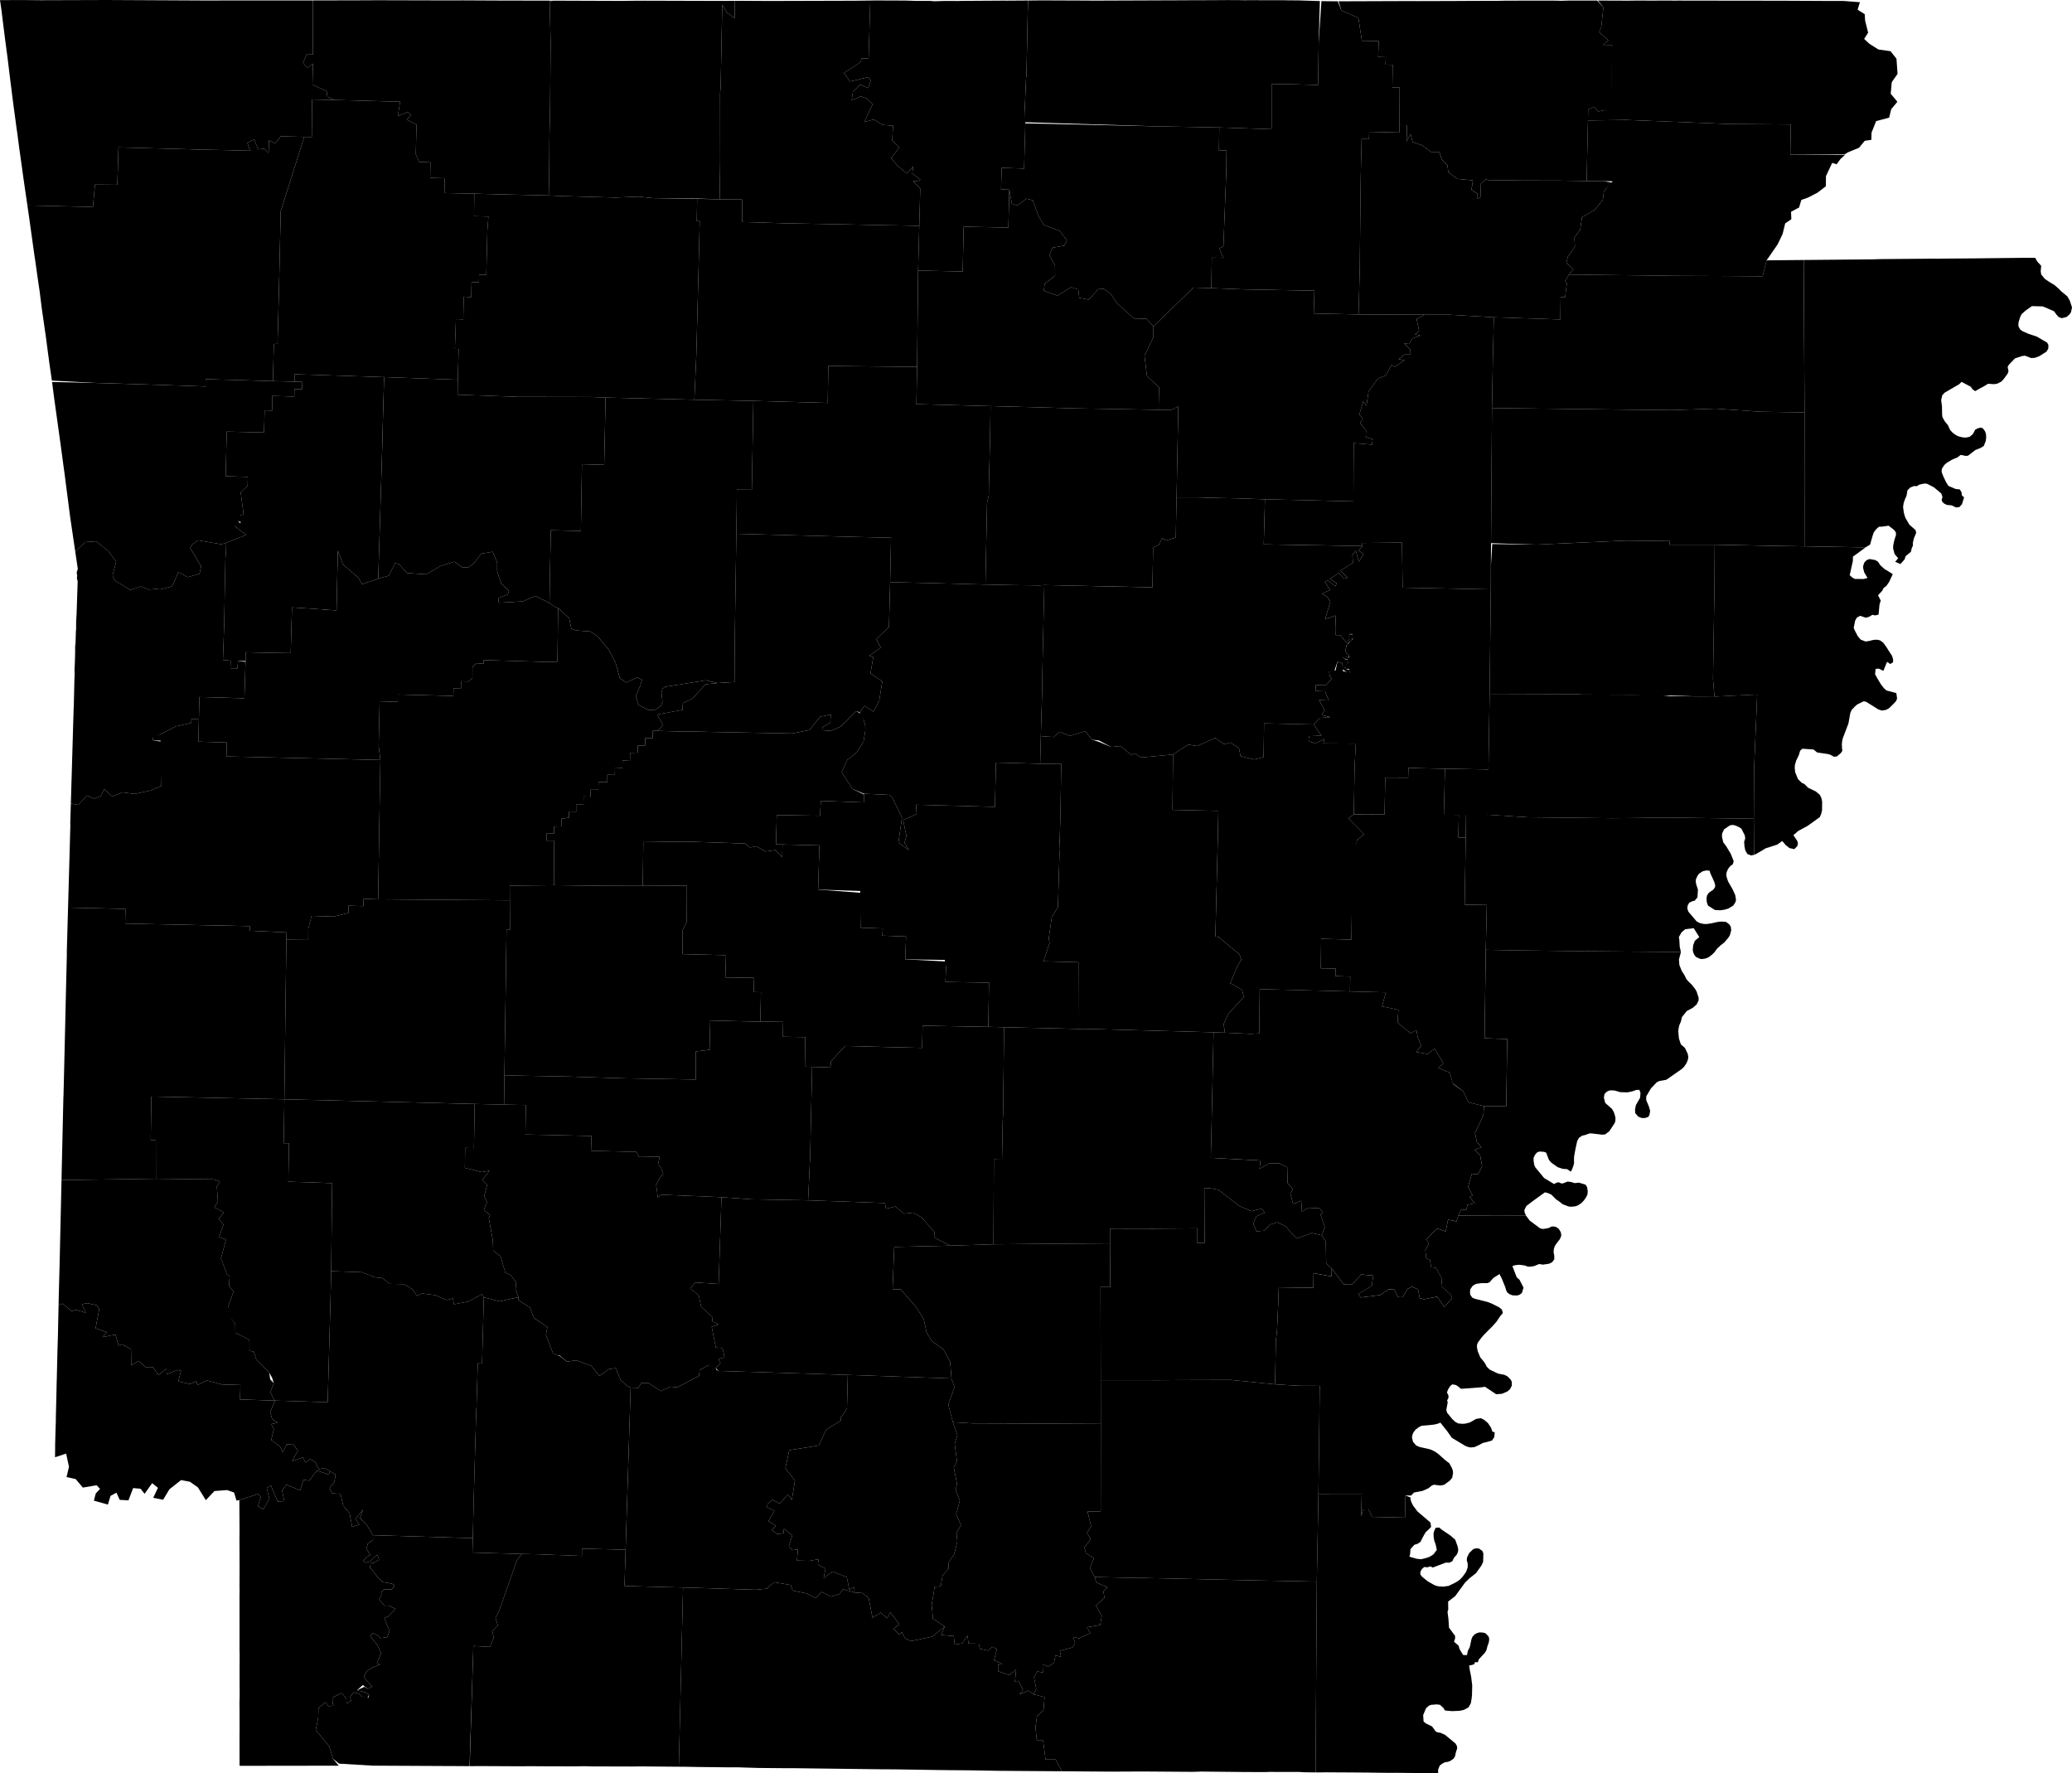<?xml version="1.0" encoding="UTF-8"?>
<!DOCTYPE svg PUBLIC '-//W3C//DTD SVG 1.1//EN' 'http://www.w3.org/Graphics/SVG/1.1/DTD/svg11.dtd'>
<svg viewBox="0 0 1000 855.736" xmlns="http://www.w3.org/2000/svg">
  <g data-id="001">
    <path d="m584.79 540.792l-0.419 17.969l23.981 1.254l-0.455 4.027l4.521 -2.577l5.029 -0.053l3.813 1.919l0.158 7.549l2.615 3.083l-1.257 1.874l1.293 5.197l3.934 -1.625l0.343 5.278l3.04 -1.851l5.238 0.245l1.836 1.913l-1.108 1.164l2.037 5.928l-1.496 4.04l1.956 2.842l0.204 10.699l2.646 2.397l5.908 7.814l3.805 0.01l4.643 -4.871l5.692 0.533l-0.693 4.999l-6.376 3.723l0.932 1.842l9.441 -1.158l4.147 -2.812l2.752 0.17l1.769 3.617l2.2 0.073l2.432 -4.068l2.266 -1.032l2.781 1.362l0.794 4.197l2.104 0.508l6.309 -1.25l3.456 5.003l3.756 -4.293l-0.581 -1.654l-4.664 -4.142l0.374 -3.502l-2.907 -5.322l-2.334 -0.281l-0.612 -3.633l-1.768 -0.688l-0.415 -3.818l1.721 -3.349l-1.196 -1.939l5.051 -5.327l4.227 1.483l1.149 -5.701l4.002 0.822l0.919 -2.68l1.298 -2.757l2.614 -0.245l0.562 -2.305l3.43 -0.711l-2.362 -3.027l1.328 -0.77l-2.116 -4.253l1.794 -6.167l3 0.204l1.976 -3.74l-0.952 -5.31l-2.789 -2.735l3.345 -1.24l-2.155 -2.627l-0.875 -4.279l4.021 -8.563l0.28 -4.408l-7.448 -1.792l-2.539 -5.374l-3.38 -2.378l-1.468 -1.087l-1.678 -5.492l-5.526 -2.262l2.416 -2.409l-4.198 -6.948l-3.446 2.608l-5.399 -0.994l2.445 -3.007l-1.756 -4.071l-0.576 -3.43l-2.832 1.511l-6.304 -5.161l0.403 -6.175l-7.936 -1.67l1.927 -6.775l-17.361 -0.42l-43.556 -1.116l-0.219 21.366l-4.121 0.237l-12.471 -0.581l-5.459 -0.183l-0.91 42.623z" />
  </g>
  <g data-id="003">
    <path d="m500.129 815.011l-1.366 2.603l5.385 1.346l-0.494 6.076l-3.146 3.156l-0.767 5.326l0.66 6.356l3.014 0.016l1.189 9.164l4.819 -0.002l3.099 5.712l23.556 0.176l15.45 -0.072l24.142 0.172l3.929 -0.134l21.695 0.221l2.016 -0.017l1.732 0.039l5.871 0.009l1.504 -0.094l2.58 0.016l11.939 0.013l2.2 0.144l5.786 0.065l0.609 -92.052l-29.907 -0.59l-53.575 -1.185l-3.679 -0.018l-19.976 -0.433l0.658 2.632l5.405 2.296l-1.909 2.047l0.492 3.066l-4.125 3.73l2.825 4.915l-0.756 4.468l-6.435 1.11l1.631 2.802l-5.411 2.551l-2.815 -0.739l0.946 2.923l-1.366 2.202l-6.017 1.636l0.59 2.839l-2.704 -0.619l-0.751 3.597l-2.807 1.778l-2.671 -1.142l0.135 3.961l-2.724 -0.475l-1.54 2.964l1.084 5.443z" />
  </g>
  <g data-id="005">
    <path d="m407.323 35.164l2.858 4.172l8.931 -2.134l1.123 1.645l-1.205 3.664l-3.803 -1.688l-3.568 3.386l-0.601 4.088l4.45 -1.798l3.014 1.121l2.649 2.608l-4.056 8.711l4.624 -1.297l4.344 2.646l4.924 0.334l-0.402 7.22l3.439 3.231l-3.967 5.34l3.093 3.555l4.546 3.787l3.052 -3.558l-0.49 3.616l3.986 2.843l-1.625 0.741l-1.962 0.005l3.463 3.665l-0.468 17.9l-0.567 21.602l21.537 0.458l0.456 -21.643l21.577 0.446l0.446 -18.294l-3.976 -0.163l0.262 -10.372l10.861 0.328l0.582 -21.8l-0.288 -6.546l0.64 -15.335l0.189 -1.234l0.639 -31.082l0.166 -5.093l-9.873 0.071l-2.424 -0.011l-19.701 0.126l-1.808 0.046l-6.407 -0.019l-5.003 0.147l-1.964 -0.162l-7.13 -0.017l-4.775 -0.153l-14.62 -0.053l-2.472 0.032l-0.814 28.007l-3.303 -0.089l-0.6 1.871l-7.98 5.128z" />
  </g>
  <g data-id="007">
    <path d="m0 0.047l0.524 3.607l0.298 2.187l0.447 3.681l1.247 9.893l0.56 4.164l0.583 4.42l1.272 10.449l0.418 3.301l1.029 8.123l0.295 2.199l1.377 10.245l0.378 2.496l0.187 1.593l0.657 4.969l1.049 7.468l0.188 1.329l0.569 4.121l0.334 2.437l1.806 12.417l26.439 0.6l5.189 0.088l0.998 -10.734l10.759 0.085l0.255 -7.094l0.058 -2.568l0.263 -8.393l4.569 0.125l25.924 0.666l1.638 0.04l7.221 0.259l4.927 0.072l4.043 0.074l15.221 0.37l-1.349 -3.857l3.282 -1.612l1.967 4.815l2.955 -0.326l2.046 2.083l0.213 -6.15l2.924 1.523l2.757 -3.429l11.303 0.282l3.648 0.055l0.114 -18.113l10.75 0.221l-3.322 -1.559l-0.377 -2.695l-6.841 -3.065l0.238 -10.18l-2.746 1.934l-2.021 -2.258l1.694 -4.067l3.083 -0.053l0.005 -26.082l-7.917 0.018l-3.159 0l-7.51 0l-22.97 -0.003l-5.06 0.014l-2.43 0.023l-14.225 -0.073l-17.669 -0.088l-18.484 -0.092l-31.826 0.097l-8.006 -0.071l-11.789 0.021z" />
  </g>
  <g data-id="009">
    <path d="m265.087 80.105l-0.241 14.233l7.171 0.307l25.103 0.688l10.999 -0.449l7.279 0.747l21.066 0.183l10.852 0.369l0.26 -17.994l-0.045 -32.931l0.284 -3.679l0.758 -39.358l2.167 3.763l3.815 2.763l0.129 -8.344l-8.034 0.033l-35.079 -0.1l-3.857 0.003l-7.708 0.097l-5.064 -0.019l-28.083 -0.103l-1.575 0.343l0.463 19.918l-0.244 30.146l-0.326 15.998l-0.09 13.384z" />
  </g>
  <g data-id="011">
    <path d="m449.651 774.399l0.634 6.724l5.667 3.8l-1.701 4.071l6.054 0.537l0.467 4.077l3.487 -0.523l2.71 -3.767l0.456 3.791l4.955 0.106l0.601 2.429l3.826 0.899l2.175 -1.854l2.172 1.127l-1.443 5.363l4.094 1.855l-2.119 0.388l0.02 3.067l5.398 1.844l3.327 -2.669l-0.596 5.869l1.896 0.024l1.994 3.922l-1.6 2.206l4.093 -1.852l2.547 1.782l1.366 -2.603l-1.084 -5.443l1.54 -2.964l2.724 0.475l-0.135 -3.961l2.671 1.142l2.807 -1.778l0.751 -3.597l2.704 0.619l-0.59 -2.839l6.017 -1.636l1.366 -2.202l-0.946 -2.923l2.815 0.739l5.411 -2.551l-1.631 -2.802l6.435 -1.11l0.756 -4.468l-2.825 -4.915l4.125 -3.73l-0.492 -3.066l1.909 -2.047l-5.405 -2.296l-0.658 -2.632l-2.397 -4.238l1.973 -4.826l-3.898 -2.497l-0.738 -2.624l3.056 -4.058l-1.77 -3.11l1.974 -3.203l-1.756 -7.063l6.388 -0.07l0.046 -40.427l0.002 -1.764l-41.91 -0.211l-20.31 -0.065l-9.163 -0.545l2.159 6.157l-1.308 4.285l1.1 8.306l-1.525 3.197l1.553 7.734l-0.658 3.045l2.03 5.026l-1.758 6.579l2.274 5.366l-2.12 3.755l0.4 4.181l-1.583 6.145l-2.532 3.671l-0.18 3.351l-2.8 3.065l-0.916 5.272l-2.91 0.277l-1.468 8.662z" />
  </g>
  <g data-id="013">
    <path d="m370.404 725.824l-0.173 1.592l3.558 1.615l-2.894 5.04l3.629 2.233l-2.039 2.032l2.539 1.964l3.091 -0.418l0.256 -2.16l4.002 3.216l-1.668 5.164l1.598 1.999l2.81 -0.397l-0.478 5.374l6.004 0.163l4.428 -0.826l-0.357 2.659l3.718 1.872l-0.955 4.553l4.298 -3.105l6.906 2.688l1.254 6.132l2.364 -1.382l0.076 2.665l3.996 0.275l2.875 2.421l1.862 9.481l3.923 -2.48l3.142 2.721l1.493 -2.895l4.404 5.894l-2.828 2.19l2.689 2.618l1.295 -1.091l1.633 3.086l2.877 1.219l10.153 -2.138l6.066 -4.874l-5.667 -3.8l-0.634 -6.724l1.468 -8.662l2.91 -0.277l0.916 -5.272l2.8 -3.065l0.18 -3.351l2.532 -3.671l1.583 -6.145l-0.4 -4.181l2.12 -3.755l-2.274 -5.366l1.758 -6.579l-2.03 -5.026l0.658 -3.045l-1.553 -7.734l1.525 -3.197l-1.1 -8.306l1.308 -4.285l-2.159 -6.157l-2.213 -8.484l2.977 -8.444l-1.449 -4.175l-50.03 -1.726l-0.397 15.889l-0.903 1.926l-2.006 2.468l-0.028 1.752l-7.137 4.359l-3.539 7.666l-14.254 2.288l-1.862 8.65l4.597 6.042l-1.497 9.31l-1.906 -2.722l-3.907 4.453l-3.663 -1.924l-2.27 2.171z" />
  </g>
  <g data-id="015">
    <path d="m147.957 26.338l-1.694 4.067l2.021 2.258l2.746 -1.934l-0.238 10.18l6.841 3.065l0.377 2.695l3.322 1.559l31.754 0.869l-1.073 7.003l4.663 -2.056l1.764 1.392l-2.121 2.355l4.71 2.334l-0.36 14.374l1.661 3.647l5.398 0.207l-0.079 4.833l-0.044 2.65l6.988 0.166l-0.083 7.162l14.399 0.298l7.043 0.194l28.892 0.683l0.241 -14.233l0.09 -13.384l0.326 -15.998l0.244 -30.146l-0.463 -19.918l1.041 -0.345l-4.395 -0.016l-15.965 -0.028l-6.489 -0.017l-16.171 -0.082l-1.428 0.008l-14.029 -0.004l-19.092 -0.049l-4.212 -0.011l-1.968 -0.011l-1.797 0l-1.741 0.031l-27.992 0.067l-0.005 26.082l-3.083 0.053z" />
  </g>
  <g data-id="017">
    <path d="m635.531 763.252l-0.609 92.052l1.414 0.016l3.536 -0.061l2.074 0.02l9.944 0.053l8.648 0.064l1.33 0.037l2.891 0.028l5.553 0.061l3.897 -0.018l19.896 0.235l-0.042 -1.732l0.788 -2.003l1.247 -0.934l1.287 -0.655l1.475 -0.22l1.002 -0.361l1.679 -1.156l0.69 -1.133l0.445 -1.991l0.616 -1.908l-0.164 -1.113l-0.693 -1.19l-5.064 -4.194l-2.178 -0.958l-1.058 -0.139l-1.125 -0.395l-1.875 -2.531l-3.04 -1.488l-1.04 -0.87l-0.194 -3.137l1.366 -3.238l1.323 -1.22l1.017 -0.451l2.867 -0.228l1.559 0.206l1.736 1.606l0.534 1.056l1.413 0.219l2.348 0.164l3.533 -0.176l1.965 -0.424l2.235 -1.231l1.128 -2.029l0.407 -2.556l0.135 -1.436l0.105 -4.578l-0.522 -4.242l-0.592 -2.808l-0.362 -2.552l1.152 -0.2l1.277 -0.38l0.394 -1.025l1.403 0.044l0.4 -1.355l0.964 -1.063l1.968 -2.103l0.748 -1.226l0.555 -2.113l0.494 -1.302l0.243 -1.066l0.073 -1.155l-0.305 -1.053l-1.453 -1.539l-1.279 -0.357l-1.67 -0.067l-1.112 0.312l-1.199 0.62l-1.039 1.143l-0.491 1.18l-0.846 3.926l-0.886 1.641l-0.439 2.133l-1.852 -0.04l-1.646 -2.682l-0.583 -1.859l-2.183 -1.88l0.513 -1.498l-0.002 -1.328l-2.919 -3.936l-0.285 -4.259l-0.441 -3.388l0.357 -1.099l-0.066 -3.858l3.441 -2.675l3.69 -5.066l1.066 -1.457l2.132 -2.069l3.129 -2.453l2.616 -3.679l0.83 -1.799l0.107 -4.009l-0.444 -1.185l-1.568 -1.168l-1.394 -0.17l-1.463 0.391l-1.957 1.897l-1.037 2.1l-0.151 1.414l0.43 1.457l0.025 1.975l-0.818 2.227l-1.587 2.208l-1.326 1.434l-1.982 1.348l-3.482 1.698l-2.63 0.376l-2.471 -0.191l-1.139 -0.318l-1 -0.436l-2.852 -1.636l-2.741 -2.213l-0.86 -1.159l0.066 -1.225l0.69 -1.328l1.19 -0.986l1.484 0.143l1.517 -0.445l1.017 0.584l3.214 -1.206l3.162 -1.208l1.712 0.052l1.461 -0.749l0.663 -1.499l1.506 -1.754l0.524 -1.338l0.105 -1.131l-0.34 -1.548l-1.094 -3.04l-2.322 -2.045l-4.155 -2.797l-1.348 -1.092l-1.647 0.183l-0.659 1.428l-0.334 1.109l0.033 1.753l0.271 1.721l0.771 2.27l0.49 2.341l-1.595 2.167l-1.948 1.216l-1.544 0.538l-2.443 0.605l-2.124 -0.206l-3.581 -1.03l0.354 -1.221l0.168 -2.391l1.86 -2.122l1.575 -0.486l1.402 -0.922l0.578 -1.192l1.22 -2.308l0.796 -1.288l1.259 -1.094l1.268 -1.352l-0.31 -2.11l-6.245 -5.321l-2.142 -2.841l-0.706 -1.411l-0.495 -1.385l-0.049 -1.126l-2.422 -0.958l-0.237 10.682l-15.882 -0.348l-1.693 -3.612l-2.612 -0.009l-0.937 3.407l0.255 -10.656l-20.892 -0.014l-0.791 42.123z" />
  </g>
  <g data-id="019">
    <path d="m224.496 553.931l-0.146 9.647l8.147 2.032l3.759 -0.649l-3.494 4.392l2.367 2.407l-1.428 5.381l1.323 2.91l-1.511 3.841l3.019 2.432l-0.653 1.509l1.969 10.609l0.185 5.066l3.502 2.686l2.357 7.985l2.637 1.163l2.586 3.555l-0.309 3.223l1.444 3.866l-0.058 1.421l5.617 3.578l1.82 4.982l6.563 4.365l-0.714 3.854l3.491 9.011l1.018 0.131l1.113 0.698l1.018 0.054l3.489 3.019l4.556 -0.659l7.266 2.678l3.825 4.869l4.724 -3.312l3.148 -0.434l2.328 5.557l3.218 3.048l1.692 0.743l3.617 0.142l1.618 -2.388l3.272 -0.018l6.02 3.967l4.823 -2.134l3.103 0.338l10.559 -5.514l0.288 -2.78l4.13 -2.401l4.354 3.733l-0.699 -2.426l2.294 -2.352l-1.031 -1.936l2.987 -0.793l-1.005 -4.493l-3.213 -0.252l-1.999 -9.998l3.341 -1.138l-2.928 -1.3l-0.248 -2.426l-5.275 -4.81l-1.136 -5.54l-4.142 -3.231l2.468 -2.961l11.266 0.748l0.921 -27.893l0.453 -14.003l-28.898 -1.188l-1.8 1.295l-0.835 -6.034l2.111 -3.998l1.347 -1.257l-0.997 -2.805l-1.537 -1.948l0.818 -3.614l-10.043 0.171l-1.137 -2.461l-21.996 -0.574l0.231 -7.122l-10.605 -0.26l-20.131 -0.428l-1.148 -0.034l0.21 -14.215l-10.522 -0.202l-14.181 -0.322l-0.346 21.302l-4.246 -0.106z" />
  </g>
  <g data-id="021">
    <path d="m766.468 52.816l-0.081 5.314l18.257 -0.267l49.579 1.971l30.05 0.222l-0.229 14.6l26.292 -0.196l1.479 -0.934l5.414 -2.234l2.752 -3.352l3.192 -0.46l0.082 -3.502l2.219 -5.531l6.272 -1.68l0.99 -4.045l2.981 -3.615l-3.218 -3.888l0.519 -5.587l2.79 -3.972l-0.525 -7.332l-2.873 -3.62l-5.845 -0.827l-4.332 -2.747l-2.555 -2.34l1.932 -3.041l-1.46 -5.818l-0.175 -3.066l-3.44 -2.2l1.107 -3.604l-8.057 -0.62l-4.701 0.007l-2.336 0.007l-22.31 -0.111l-31.104 -0.039l-1.123 -0.008l-15.273 -0.012l-1.856 -0.013l-1.801 0.01l-2.242 0l-1.428 -0.025l-7.227 0.028l-8.951 -0.016l-3.664 0.048l-10.948 -0.044l-3.375 -0.007l2.582 3.315l-1.027 9.489l-1.002 2.435l4.51 3.946l-2.681 2.186l4.417 0.069l-0.638 32.188l-2.678 -0.804l-3.341 0.721l-1.985 -2.283l-2.936 1.285z" />
  </g>
  <g data-id="023">
    <path d="m476.385 242.63l-0.793 39.46l14.225 0.274l11.879 0.144l2.308 -0.174l52.182 1.094l0.365 -19.279l2.68 -1.125l1.646 -3.394l1.868 1.204l4.722 -1.408l0.381 -19.398l0.831 -43.939l-3.452 1.783l-6.07 -0.099l-39.185 -0.682l-41.92 -1.115l-0.228 16.227l-0.494 18.998l-0.123 7.883l-0.823 3.544z" />
  </g>
  <g data-id="025">
    <path d="m431.574 601.732l-0.791 20.465l3.915 0.018l7.221 8.275l3.905 6.041l1.366 6.503l2.579 4.202l5.621 3.939l3.184 6.045l0.631 8.002l1.449 4.175l-2.977 8.444l2.213 8.484l9.163 0.545l20.31 0.065l41.91 0.211l-0.026 -21.13l-0.094 -44.934l4.703 0.026l-0.151 -21.096l-6.977 0.05l-16.352 0.101l-32.889 0.293l-20.79 0.65l-27.126 0.626z" />
  </g>
  <g data-id="027">
    <path d="m226.7 852.298l4.71 -0.04l18.09 0.09l7.396 -0.025l6.426 0.038l14.034 0.045l4.616 -0.096l3.67 0.106l8.657 0.023l6.962 0.018l3.677 0.01l4.025 -0.045l1.661 0.007l16.983 0.143l0.466 -19.287l1.593 -67.218l-7.133 -0.156l-21.129 -0.57l0.533 -17.494l-21.047 -0.515l-0.052 3.519l-21.206 -0.806l-7.809 -0.162l-2.238 2.867l-8.868 24.998l-1.592 3.021l0.575 1.747l0.521 1.789l-2.604 2.893l0.7 3.103l-1.865 4.428l-7.991 -0.439l-1.761 58.006z" />
  </g>
  <g data-id="029">
    <path d="m317.149 344.812l2.91 5.064l-2.873 2.807l12.027 0.341l3.665 -0.059l10.702 0.258l38.796 0.733l8.234 -1.649l5.259 -6.434l5.111 -1.102l-0.271 3.975l-3.779 2.134l-0.152 1.938l4.598 -0.325l4.453 -1.885l7.301 -7.487l1.75 0.627l2.322 -3.117l4.362 2.768l2.793 -5.412l1.457 -9.128l-5.707 -3.895l1.349 -7.774l-1.906 -0.741l5.493 -3.937l-2.062 -4.125l6.059 -5.838l0.561 -21.611l0.443 -21.456l-17.687 -0.39l-56.986 -1.485l-0.743 49.993l-0.137 21.516l-8.266 0.516l-5.666 0.576l-6.37 6.906l-4.627 2.192l-0.155 3.26l-12.258 2.244z" />
  </g>
  <g data-id="031">
    <path d="m720.457 175.072l-0.389 21.841l65.046 0.781l21.871 0.2l20.942 -0.695l21.878 1.494l21.122 0.327l-0.445 -73.555l-10.153 0.095l-5.889 0.055l-1.844 0.032l-1.908 7.697l-14.659 -0.101l-7.187 -0.039l-17.984 -0.073l-3.534 -0.025l-12.634 -0.184l-37.442 -0.42l-1.906 3.102l0.858 1.153l-0.832 6.674l-2.164 -0.077l-0.123 10.806l-32.116 -1.042l-0.509 21.954z" />
  </g>
  <g data-id="033">
    <path d="m25.133 184.342l0.949 7.414l3.13 22.45l1.483 11.012l0.164 1.268l0.229 1.546l1.348 10.451l1.392 10.787l2.488 16.932l4.777 -4.609l5.283 -0.342l5.869 4.669l3.832 5.083l-1.773 6.802l1.082 2.288l7.523 4.597l4.999 -1.67l3.984 1.498l3.631 -0.332l1.724 0.287l5.811 -1.504l3.038 -6.867l4.501 2.433l5.693 -1.592l0.794 -3.611l-5.291 -8.906l0.857 -1.57l2.961 -2.107l11.224 1.914l2.357 -0.72l9.637 -3.797l-5.456 -4.174l2.692 -1.095l-1.379 -1.879l1.392 -2.333l1.5 -0.524l-1.411 -10.556l3.362 -3.128l0.096 -4.331l-10.697 -0.318l0.324 -14.321l0.18 -7.193l17.997 0.416l0.298 -10.704l3.603 0.155l0.132 -7.107l10.585 0.331l0.071 -3.628l3.716 0.087l0.087 -3.559l-3.738 -0.085l-10.468 -0.292l-28.859 -0.824l-3.589 -0.094l-0.123 3.521l-17.622 -0.618l-13.771 -0.443l-21.394 -0.631l-21.223 -0.474z" />
  </g>
  <g data-id="035">
    <path d="m827.413 284.496l-0.673 43.16l0.7 8.486l20.622 -0.988l-1.497 35.808l-0.132 24.135l0.11 17.431l1.278 -0.565l4.383 -2.603l5.563 -1.78l2.371 -1.755l1.625 1.918l1.856 1.504l2.364 0.532l1.482 -1.542l0.285 -1.459l-0.381 -1.009l-1.821 -2.723l2.316 -2.048l4.543 -2.457l5.885 -4.228l0.713 -1.679l0.366 -1.683l0.05 -4.063l-0.33 -1.648l-0.792 -1.688l-1.932 -1.618l-3.736 -1.787l-1.809 -1.829l-1.175 -0.501l-1.887 -1.841l-1.373 -3.342l-0.201 -2.111l0.085 -1.339l0.599 -2.073l1.247 -2.603l0.684 -2.235l1.065 -0.957l5.369 0.368l1.77 1.425l5.205 0.779l1.17 0.334l1.716 0.961l1.379 -0.122l1.865 -1.539l0.81 -1.126l-0.154 -1.539l-0.058 -1.735l0.113 -1.328l0.292 -1.389l2.764 -7.275l0.914 -5.085l0.652 -1.471l1.664 -1.759l1.06 -0.886l3.09 -1.513l1.139 0.243l5.958 3.713l1.77 0.541l2.007 -0.392l1.446 -0.832l2.459 -2.439l0.925 -1.082l0.398 -1.138l-0.376 -2.571l-4.804 -1.277l-1.242 -1.158l-1.341 -1.722l-0.977 -1.621l-0.607 -1.001l-1.267 -2.276l0.243 -2.61l1.429 -0.149l2.346 1.061l0.829 -2.088l0.943 -2.238l1.493 1.04l1.388 -0.824l0.023 -1.37l-0.548 -1.805l-1.218 -1.826l-1.599 -2.552l-1.419 -1.919l-1.437 -1.06l-1.008 -0.288l-1.284 -0.082l-1.428 0.197l-1.714 0.445l-1.665 0.219l-2.353 -0.911l-1.362 -1.622l-1.554 -2.958l-0.442 -1.108l0.724 -3.474l0.798 -1.42l1.575 -0.896l2.793 0.927l1.43 -0.409l1.747 -0.996l1.305 0.283l1.634 -0.395l0.456 -4.838l0.596 -1.919l-1.293 -2.559l2.011 -2.178l0.698 -1.38l1.273 -0.905l1.341 -1.951l1.776 -3.787l-2.564 -1.649l-1.176 -0.615l-2.263 -2.012l-1.147 -1.754l-1.278 -0.764l-2.729 -0.507l-1.489 0.551l-1.12 1.194l-0.551 1.777l0.065 1.083l0.482 1.844l1.602 2.697l-1.893 0.502l-4.287 -0.028l-1.235 -0.724l-1.197 -1.088l1.536 -6.9l0.02 -2.045l6.117 -4.474l-29.503 -0.516l-10.854 -0.147l-32.485 -0.631l-0.14 21.65z" />
  </g>
  <g data-id="037">
    <path d="m719.501 284.424l-0.581 50.741l42.935 -0.138l1.41 0.145l20.229 0.058l16.923 0.693l5.201 -0.323l21.819 0.75l-0.696 -8.694l0.673 -43.16l0.14 -21.65l-21.814 0.016l0.032 -1.754l-21.187 -0.233l-21.657 0.978l-21.602 0.968l-21.142 -0.276l-0.654 11.015l-0.029 10.864z" />
  </g>
  <g data-id="039">
    <path d="m335.562 618.881l-2.468 2.961l4.142 3.231l1.136 5.54l5.275 4.81l0.248 2.426l2.928 1.3l-3.341 1.138l1.999 9.998l3.213 0.252l1.005 4.493l-2.987 0.793l1.031 1.936l-2.294 2.352l1.294 1.511l1.581 -0.011l60.337 1.87l50.544 1.741l-0.631 -8.002l-3.184 -6.045l-5.621 -3.939l-2.579 -4.202l-1.366 -6.503l-3.905 -6.041l-7.221 -8.275l-3.915 -0.018l0.791 -20.465l27.126 -0.626l-7.535 -3.74l-0.145 -2.778l-3.836 -4.373l-2.312 -2.653l-4.206 -2.416l-4.355 0.56l-4.168 -3.503l-4.587 1.102l-0.405 -2.745l-37.142 -1.309l-27.267 -0.495l-14.538 -1.025l-0.453 14.003l-0.921 27.893l-11.266 -0.748z" />
  </g>
  <g data-id="041">
    <path d="m615.775 646.846l-0.408 21.203l11.567 0.681l10.014 0.037l-0.626 52.362l20.892 0.014l-0.255 10.656l0.937 -3.407l2.612 0.009l1.693 3.612l15.882 0.348l0.237 -10.682l2.76 0.013l1.354 -1.447l4.217 -0.818l2.857 -1.319l1.583 -1.278l1.024 -0.349l3.061 0.39l1.731 -0.331l2.761 -1.973l1.2 -1.471l0.403 -2.184l-0.092 -1.179l-0.414 -1.225l-1.256 -2.334l-2.27 -1.776l-2.757 -2.479l-1.399 -1.084l-1.436 -0.808l-1.437 -0.603l-5.194 -1.189l-1.561 -0.719l-1.506 -1.73l-0.498 -2.145l0.233 -1.336l0.518 -1.13l0.947 -1.25l1.708 -1.287l1.347 -0.621l3.069 -0.252l2.892 -0.304l1.988 -0.488l1.001 -0.475l3.354 4.23l2.166 3.095l6.522 3.924l1.396 0.531l1.174 0.233l1.95 -0.216l2.292 -1.064l1.594 -0.897l1.741 -0.402l2.752 -0.785l1.081 -1.649l0.213 -2.326l-1.15 -0.325l-0.584 -1.808l-1.559 -2.349l-1.766 -1.492l-1.646 -0.823l-2.34 0.36l-2.912 1.702l-2.258 0.57l-1.316 0.079l-2.028 -0.16l-1.567 -0.831l-1.37 -1.321l-2.492 -3.036l-0.379 -1.367l0.67 -3.551l-0.258 -1.08l0.607 -1.052l0.05 -1.18l-0.766 -1.574l0.624 -1.567l0.937 -1.477l1.039 -0.846l1.753 0.317l1.132 0.745l1.275 1.078l4.524 -0.299l5.725 -0.445l1.335 -0.257l5.45 3.643l2.817 -0.25l2.547 -1.086l1.26 -1.073l0.884 -1.688l0.029 -1.8l-0.492 -1.108l-1.681 -1.682l-1.54 -0.736l-2.48 -0.449l-1.02 -0.364l-3.474 -1.67l-1.454 -1.421l-0.631 -1.32l-0.779 -1.151l-1.666 -1.983l-1.251 -3.005l-0.365 -1.915l0.043 -1.198l0.385 -1.046l1.938 -2.613l1.194 -1.339l3.747 -3.754l2.07 -2.289l1.79 -2.69l1.337 -1.568l-0.435 -1.63l-1.428 -1.176l-3.19 -1.607l-2.164 -0.884l-6.389 -1.613l-1.126 -0.514l-0.925 -1.25l-0.219 -1.132l0.134 -1.612l1.193 -1.748l1.57 -0.902l2.637 -0.363l2.794 0.001l1.129 -0.42l1.807 -2.064l2.991 -1.899l1.062 2.099l1.735 4.24l0.401 1.481l0.579 1.085l1.056 0.803l1.448 0.564l2.169 0.07l1.208 -0.331l1.14 -0.871l0.797 -2.592l-1.956 -3.816l-1.315 -1.132l-2.103 -5.454l1.047 -0.347l1.171 -0.21l1.245 -0.069l2.467 0.331l1.638 0.59l1.538 -0.055l1.562 -0.294l2.242 -0.942l1.83 0.305l3.051 -0.464l1.417 -0.743l1.007 -1.369l0.004 -1.781l-0.335 -1.581l0.087 -1.47l0.458 -1.491l0.852 -1.296l1.523 -1.975l0.523 -1.049l0.284 -1.008l-0.281 -1.49l-0.942 -1.52l-1.211 -0.9l-1.097 -0.29l-1.094 0.004l-1.529 0.76l-2.601 0.464l-1.449 -0.292l-5.037 -3.744l-1.746 -2.331l-32.757 -0.032l-0.925 2.717l-4.002 -0.822l-1.149 5.701l-4.227 -1.483l-5.051 5.327l1.196 1.939l-1.721 3.349l0.415 3.818l1.768 0.688l0.612 3.633l2.334 0.281l2.907 5.322l-0.374 3.502l4.664 4.142l0.581 1.654l-3.756 4.293l-3.456 -5.003l-6.309 1.25l-2.104 -0.508l-0.794 -4.197l-2.781 -1.362l-2.266 1.032l-2.432 4.068l-2.2 -0.073l-1.769 -3.617l-2.752 -0.17l-4.147 2.812l-9.441 1.158l-0.932 -1.842l6.376 -3.723l0.693 -4.999l-5.692 -0.533l-4.643 4.871l-3.805 -0.01l-5.908 -7.814l-0.099 3.87l-8.651 -1.525l-0.101 7.035l-16.677 -0.243l-0.27 8.053l-0.599 13.057l-0.529 4.534z" />
  </g>
  <g data-id="043">
    <path d="m523.335 746.84l0.738 2.624l3.898 2.497l-1.973 4.826l2.397 4.238l19.976 0.433l3.679 0.018l53.575 1.185l29.907 0.59l0.791 -42.123l0.626 -52.362l-10.014 -0.037l-11.567 -0.681l-21.333 -2.144l-21.176 0.059l-13.137 0.082l-28.471 -0.03l0.026 21.13l-0.002 1.764l-0.046 40.427l-6.388 0.07l1.756 7.063l-1.974 3.203l1.77 3.11l-3.056 4.058z" />
  </g>
  <g data-id="045">
    <path d="m408.95 366.627l-2.731 5.972l5.185 8.085l5.557 2.347l12.232 0.584l1.434 1.186l4.7 9.772l-1.739 12.058l5.137 3.638l-2.236 -3.611l0.981 -3.249l-1.601 -7.626l6.527 -2.969l-0.285 -4.475l31.646 0.865l6.435 0.145l0.473 -21.331l3.954 0.051l17.402 0.507l0.091 -3.723l0.234 -9.609l0.629 -22.148l0.131 -9.97l0.901 -40.792l-2.308 0.174l-11.879 -0.144l-14.225 -0.274l-27.939 -0.754l-1.628 -0.017l-16.422 -0.381l-0.561 21.611l-6.059 5.838l2.062 4.125l-5.493 3.937l1.906 0.741l-1.349 7.774l5.707 3.895l-1.457 9.128l-2.793 5.412l-4.362 -2.768l-2.322 3.117l2.021 3.922l0.634 2.153l0.091 2.748l-0.889 5.462l-3.121 4.845l-1.801 1.697l-2.866 2.051z" />
  </g>
  <g data-id="047">
    <path d="m108.2 301.023l-0.597 17.48l3.73 0.308l-0.126 3.646l3.374 0.09l0.332 -3.669l3.599 0.139l0.05 -4.265l11.002 0.247l10.74 0.177l0.611 -22.074l21.524 1.467l0.369 -17.824l0.282 -11.008l2.471 6.699l7.399 6.349l1.802 3.113l7.787 -2.65l2.021 -66.525l0.15 -7.126l0.663 -23.607l-43.154 -1.387l-0.05 3.592l3.738 0.085l-0.087 3.559l-3.716 -0.087l-0.071 3.628l-10.585 -0.331l-0.132 7.107l-3.603 -0.155l-0.298 10.704l-17.997 -0.416l-0.18 7.193l-0.324 14.321l10.697 0.318l-0.096 4.331l-3.362 3.128l1.411 10.556l-1.5 0.524l-1.686 1.377l-0.298 1.068l2.233 0.884l-2.954 1.978l5.456 4.174l-9.637 3.797l-0.174 4.948l-0.235 3.169l-0.583 30.967z" />
  </g>
  <g data-id="049">
    <path d="m494.562 52.985l-0.156 5.99l64.894 2.015l29.165 0.523l25.207 0.837l0.043 -1.868l0 -19.951l10.743 0.142l11.664 0.341l0.32 -20.759l0.572 -19.745l-10.081 -0.313l-5.959 -0.053l-1.427 -0.034l-2.471 -0.001l-9.461 0l-1.026 -0.045l-3.293 0.02l-2.764 0.017l-2.242 -0.034l-5.983 -0.032l-2.751 0.022l-8.172 0.041l-7.932 0.024l-3.741 0.01l-2.973 0.031l-1.303 -0.009l-11.744 0.05l-24.415 0.09l-6.751 -0.024l-1.905 -0.03l-5.418 -0.007l-3.849 -0.023l-4.71 -0.011l-4.414 -0.015l-3.506 0.039l-2.524 0.018l-0.166 5.093l-0.639 31.082l-0.189 1.234l-0.64 15.335z" />
  </g>
  <g data-id="051">
    <path d="m244.187 469.04l-0.738 50.053l3.921 -0.062l28.216 0.521l3.571 0.135l23.004 0.696l33.617 0.561l0.038 -13.533l6.921 -0.874l-0.325 -14.088l7.075 0.167l17.433 0.445l0.342 -14.25l-3.51 -0.064l0.106 -3.643l0.079 -3.234l-13.864 -0.174l0.306 -10.751l-21.002 -0.513l0.091 -11.634l2.002 -4.019l0.048 -17.378l-21.3 0.092l-17.47 -0.024l-25.281 -0.294l-21.45 0.205l0.034 7.089l0.08 14.231l-1.669 0.006l-0.264 18.277l-0.01 2.058z" />
  </g>
  <g data-id="053">
    <path d="m391.013 557.44l-1.006 21.813l37.142 1.309l0.405 2.745l4.587 -1.102l4.168 3.503l4.355 -0.56l4.206 2.416l2.312 2.653l3.836 4.373l0.145 2.778l7.535 3.74l20.79 -0.65l0.166 -40.943l3.95 0.103l0.266 -14.214l0.057 -4.301l0.16 -2.819l0.218 -16.701l0.059 -4.622l0.219 -21.252l-7.596 -0.181l-30.016 -0.521l-1.703 -0.038l-0.226 10.703l-13.102 -0.301l-1.528 -0.035l-22.518 -0.572l-6.785 7.282l-0.311 3.078l-8.849 -0.266l-0.939 42.584z" />
  </g>
  <g data-id="055">
    <path d="m756.683 123.936l-0.73 2.891l3.4 3.084l-2.105 2.591l37.442 0.42l12.634 0.184l3.534 0.025l17.984 0.073l7.187 0.039l14.659 0.101l1.908 -7.697l5.345 -7.755l2.406 -5.031l1.223 -5.072l2.97 -1.993l-0.136 -3.598l3.872 -2.055l1.089 -3.662l3.171 -1.109l4.651 -2.41l4.024 -3.084l0.043 -4.901l3.005 -6.38l2.141 0.688l1.849 -2.536l2.241 -2.025l-26.447 -0.067l0.229 -14.6l-30.05 -0.222l-49.579 -1.971l-18.257 0.267l-0.644 29.232l8.274 0.057l4.263 0.056l-3.22 3.637l-1.021 1.648l-0.465 3.581l-3.982 4.996l-6.089 3.456l-0.855 5.986l-2.782 3.885l0.215 4.383l-3.398 4.889z" />
  </g>
  <g data-id="057">
    <path d="m130.4 681.417l0.967 3.423l2.651 1.704l-3.078 0.672l1.219 2.474l-1.266 5.214l4.212 3.11l1.42 2.851l1.831 -3.858l3.338 0.16l2.035 2.877l-2.727 5.107l5.123 -1.888l1.353 2.541l2.278 -1.673l2.423 1.518l1.685 3.381l2.594 -0.64l2.806 1.599l2.691 1.57l-0.557 3.572l-2.318 2.852l1.052 2.641l4.221 0.27l1.297 5.695l3.085 3.64l1.227 6.626l3.436 -1.143l-1.787 -2.72l3.595 -4.559l-1.459 4.11l3.464 3.607l2.77 4.695l17.509 0.507l30.704 0.912l0.497 -21.048l1.062 -37.063l0.118 -3.948l0.122 -1.312l0.077 -3.471l0.515 -17.499l2.073 0.058l0.842 -31.94l-0.777 -1.552l-6.696 3.599l-6.915 1.301l-0.537 -2.801l-3.14 0.77l-5.246 -2.35l-6.521 -0.818l-2.492 1.174l-2.003 -3.12l-4.164 -2.539l-6.885 -0.139l-3.509 -2.79l-3.613 -0.385l-6.352 -2.452l-14.82 -0.522l-0.331 14.079l-1.353 49.181l-25.309 -0.781l-2.436 5.52z" />
  </g>
  <g data-id="059">
    <path d="m243.449 519.093l-0.18 13.965l10.522 0.202l-0.21 14.215l1.148 0.034l20.131 0.428l10.605 0.26l-0.231 7.122l21.996 0.574l1.137 2.461l10.043 -0.171l-0.818 3.614l1.537 1.948l0.997 2.805l-1.347 1.257l-2.111 3.998l0.835 6.034l1.8 -1.295l28.898 1.188l14.538 1.025l27.267 0.495l1.006 -21.813l0.939 -42.584l-3.508 -0.112l0.219 -14.241l-10.826 -0.191l0.129 -7.172l-7.504 -0.111l-3.542 0.032l-17.433 -0.445l-7.075 -0.167l0.325 14.088l-6.921 0.874l-0.038 13.533l-33.617 -0.561l-23.004 -0.696l-3.571 -0.135l-28.216 -0.521l-3.921 0.062z" />
  </g>
  <g data-id="061">
    <path d="m73.043 529.172l-0.294 20.979l2.462 -0.038l0.029 18.718l27.88 0.301l3.015 1.002l-1.49 2.47l0.523 7.19l-1.715 2.853l4.635 2.413l-2.63 3.189l2.402 2.643l-2.121 6.109l3.33 1.142l-2.416 9.117l3.006 7.937l1.19 0.564l-0.306 4.753l2.14 2.769l-2.535 7.135l0.783 5.137l2.601 3.24l0.074 4.392l6.726 3.297l0.117 5.364l2.032 0.464l1.152 3.602l6.351 6.506l1.375 2.538l0.785 2.526l-1.706 4.339l2.093 4.059l25.613 0.794l1.353 -49.181l0.331 -14.079l0.473 -42.472l-21.143 -0.702l0.308 -18.555l-2.548 -0.009l0.329 -21.196l-64.205 -1.311z" />
  </g>
  <g data-id="063">
    <path d="m552.361 171.602l1.184 9.851l5.835 5.444l-0.221 10.88l6.07 0.099l3.452 -1.783l-0.831 43.939l9.823 -0.018l7.331 0.228l12.204 0.237l13.287 0.46l42.692 1.009l0.063 -15.087l0.096 -13.013l8.784 0.735l0.385 -2.64l-3.384 -1.06l0.17 -3.243l-2.857 -3.403l1.288 -2.362l-1.717 -1.719l1.919 -6.412l1.553 2.051l1.028 -6.887l4.578 -6.3l3.665 -1.37l2.936 -5.191l1.345 1.07l4.765 -3.232l-2.751 -0.555l2.816 -2.244l2.902 -0.003l-0.135 -2.521l-2.941 -2.821l2.375 0.289l1.606 -2.709l3.872 -1.321l-2.611 -0.668l1.946 -1.78l-1.191 -5.611l3.882 -2.048l-31.907 -0.148l-21.606 -0.466l0.298 -11.002l-34.155 -0.633l-15.583 -0.596l-8.605 -0.279l-19.325 18.736l-0.034 5.244l-4.296 8.857z" />
  </g>
  <g data-id="065">
    <path d="m483.406 81.003l-0.262 10.372l3.976 0.163l1.251 6.839l2.568 0.788l4.503 -3.294l3.005 0.79l2.737 7.568l2.506 4.293l7.711 2.847l3.51 4.618l-1.277 2.527l-5.667 1.031l-1.545 3.596l2.736 4.848l0.071 5.047l-5.038 3.935l-0.43 3.341l6.624 2.333l6.491 -4.017l3.521 1.043l0.502 4.057l4.532 0.879l4.68 -5.064l2.638 -0.118l3.116 2.131l3.28 4.79l8.113 7.333l6.064 0.153l3.369 3.67l19.325 -18.736l8.605 0.279l0.239 -14.698l5.447 0.095l-1.783 -4.611l1.93 -0.942l1.347 -35.311l0.141 -10.912l-3.64 -0.15l0.162 -11.002l-29.165 -0.523l-64.45 -1.459l-0.582 21.8l-10.861 -0.328z" />
  </g>
  <g data-id="067">
    <path d="m610.495 240.936l-0.564 21.765l47.743 0.791l-0.588 -1.447l19.556 -0.217l0.286 21.78l42.573 0.814l0.029 -10.864l0.082 -11.451l0.455 -65.195l0.389 -21.841l0.509 -21.954l-21.375 -1.223l-12.016 -0.006l-3.882 2.048l1.191 5.611l-1.946 1.78l2.611 0.668l-3.872 1.321l-1.606 2.709l-2.375 -0.289l2.941 2.821l0.135 2.521l-2.902 0.003l-2.816 2.244l2.751 0.555l-4.765 3.232l-1.345 -1.07l-2.936 5.191l-3.665 1.37l-4.578 6.3l-1.028 6.887l-1.553 -2.051l-1.919 6.412l1.717 1.719l-1.288 2.362l2.857 3.403l-0.17 3.243l3.384 1.06l-0.385 2.64l-8.784 -0.735l-0.096 13.013l-0.063 15.087l-42.692 -1.009z" />
  </g>
  <g data-id="069">
    <path d="m479.657 559.513l-0.166 40.943l32.889 -0.293l16.352 -0.101l6.977 -0.05l0.034 -7.098l2.258 -0.032l18.643 0.039l21.052 -0.162l0.029 7.05l3.664 -0.032l-0.131 -26.47l3.02 0.154l3.737 0.676l10.282 7.927l5.7 2.416l4.994 -1.29l1.416 2.019l-4.078 1.756l-1.441 3.583l1.494 3.659l3.87 -0.307l2.637 -2.943l3.623 -1.1l4.1 1.966l1.986 2.534l3.292 3.289l7.169 -2.629l4.837 1.109l1.496 -4.04l-2.037 -5.928l1.108 -1.164l-1.836 -1.913l-5.238 -0.245l-3.04 1.851l-0.343 -5.278l-3.934 1.625l-1.293 -5.197l1.257 -1.874l-2.615 -3.083l-0.158 -7.549l-3.813 -1.919l-5.029 0.053l-4.521 2.577l0.455 -4.027l-23.981 -1.254l0.419 -17.969l0.91 -42.623l-54.216 -1.467l-7.961 -0.192l-3.136 0.029l-22.862 -0.526l-12.94 -0.306l-0.219 21.252l-0.059 4.622l-0.218 16.701l-0.16 2.819l-0.057 4.301l-0.266 14.214l-3.95 -0.103z" />
  </g>
  <g data-id="071">
    <path d="m184.573 212.724l-2.021 66.525l5.113 -1.43l2.961 -6.046l1.869 0.411l4.016 4.358l9.263 0.623l6.619 -3.936l6.958 -2.164l3.634 2.647l2.89 0.182l2.849 -2.028l3.515 -4.689l5.533 -0.912l2.17 5.172l0.009 4.368l2.055 5.907l3.598 3.449l-0.493 1.685l-4.666 1.73l0.321 2.295l11.463 -0.642l6.165 -2.642l6.816 3.45l0.216 -13.652l0.408 -21.498l14.534 0.326l0.037 -3.581l0.458 -28.628l10.732 0.307l0.673 -32.456l-7.155 -0.285l-34.992 -0.062l-29.261 -1.038l0.075 -7.21l-35.547 -1.271l-0.663 23.607l-0.15 7.126z" />
  </g>
  <g data-id="073">
    <path d="m153.571 828.959l-1.186 5.858l6.503 7.945l1.824 5.906l2.93 2.42l16.255 0.967l38.562 0.195l1.324 0.001l6.842 0.047l1.836 -58.006l7.991 0.439l1.865 -4.428l-0.7 -3.103l2.604 -2.893l-0.521 -1.789l-0.575 -1.747l1.592 -3.021l8.868 -24.998l2.238 -2.867l-23.806 -0.666l0.176 -6.954l-30.704 -0.912l-17.509 -0.507l0.067 2.218l-2.491 1.825l-0.738 2.504l0.721 1.063l1.142 1.938l-2.221 1.401l-1.12 1.431l1.058 0.91l2.098 -0.617l1.553 -1.734l2.127 -1.435l0.784 2.325l-2.517 1.46l-1.552 0.267l-0.343 2.288l1.19 1.015l2.432 3.308l2.598 2.457l4.439 0.784l1.201 0.878l-1.291 1.86l-3.78 0.06l-1.302 1.21l0.037 1.603l-1.101 1.916l2.468 3.077l2.041 -0.059l3.458 1.58l-3.589 3.668l-1.902 0.757l1.327 3.342l1.275 2.798l-1.182 3.114l-3.336 0.46l-1.288 -1.377l-2.495 -1.156l-1.07 1.632l3.456 4.193l1.765 3.985l-2.013 4.914l1.522 0.386l-1.392 0.721l-2.141 0.765l-2.627 1.755l-1.648 2.604l0.886 1.583l3.096 3.437l-2.113 1.02l-1.646 -0.981l-3.527 1.689l3.96 0.96l1.858 1.049l-0.364 1.653l-3.261 -0.721l-1.314 -1.311l-2.473 -0.672l-1.659 2.129l0.337 2.006l-2.108 1.306l-0.086 -2.163l-2.151 -2.859l-1.766 0.668l-2.853 1.554l0.099 2.757l0.477 1.129l-2.509 0.146l-1.385 -1.873l-3.409 2.797l-0.116 4.72z" />
  </g>
  <g data-id="075">
    <path d="m656.249 129.639l-0.581 22.101l31.907 0.148l12.016 0.006l21.375 1.223l32.116 1.042l0.123 -10.806l2.164 0.077l0.832 -6.674l-0.858 -1.153l1.906 -3.102l2.105 -2.591l-3.4 -3.084l0.73 -2.891l3.398 -4.889l-0.215 -4.383l2.782 -3.885l0.855 -5.986l6.089 -3.456l3.982 -4.996l0.465 -3.581l1.021 -1.648l3.047 -2.941l-4.09 -0.752l-8.274 -0.057l-14.59 -0.226l-14.897 -0.004l-17.849 -0.219l-1.367 -0.374l-2.554 2.341l0.227 6.086l-1.896 1.05l0.16 -2.63l-2.815 -1.817l0.712 -4.532l-7.429 -0.697l-4.42 -3.173l-0.469 -3.408l-2.693 -2.718l-1.157 -3.717l-4.084 -0.032l-4.154 -3.123l-4.678 -1.632l-1.055 -3.908l-1.904 3.773l0.262 -7.978l-3.658 -0.053l-0.082 3.594l-14.52 -0.349l-0.141 3.515l-3.539 -0.05l-0.422 18.189l-0.484 44.369z" />
  </g>
  <g data-id="077">
    <path d="m707.4 404.167l-0.519 32.387l10.671 0.166l-0.129 7.373l-0.362 14.26l14.424 0.276l32.05 0.389l47.729 0.394l-0.32 -1.389l-0.262 -1.129l-0.198 -3.354l-0.22 -1.358l1.29 -2.267l1.79 -1.514l4.1 -0.476l2.676 4.272l-2.161 1.823l-0.764 2.06l-0.23 2.147l0.196 1.311l0.476 1.072l0.834 1.18l2.101 0.95l1.001 0.068l1.55 -0.249l1.471 -0.592l1.823 -1.406l1.013 -1.004l1.291 -1.791l1.759 -1.653l1.643 -1.235l1.99 -2.323l0.76 -1.192l0.648 -2.387l-0.185 -1.716l-0.67 -1.113l-1.635 -1.267l-2.367 -0.16l-1.928 0.22l-2.673 0.63l-2.461 0.342l-1.433 -0.052l-1.963 -0.48l-1.423 -0.805l-3.94 -4.642l-0.507 -1.549l0.187 -1.487l0.744 -1.274l1.455 -0.702l1.212 -0.309l1.301 -1.583l0.237 -3.701l-0.723 -2.215l-0.329 -1.408l0.049 -1.321l0.713 -1.609l0.773 -1.129l1.788 -1.18l1.697 -0.412l1.646 0.122l0.391 1.293l1.826 4.004l0.434 1.308l0.039 1.19l-0.838 1.313l-2.218 1.526l-0.811 1.21l-0.27 1.205l0 1.205l0.18 1.205l0.54 1.425l3.348 2.093l2.574 0.124l1.842 -0.26l1.972 -0.547l2.402 -1.447l1.1 -1.701l0.246 -1.122l-0.359 -2.17l-1.175 -2.672l-2.318 -4.066l-0.627 -1.948l-0.214 -1.069l0.143 -1.273l0.67 -1.626l1.041 -1.361l1.275 -0.942l0.455 -1.459l-1.414 -3.559l-2.133 -3.57l-1.519 -2.036l-0.62 -2.806l0.097 -1.432l0.942 -2.002l2.759 -1.894l1.274 -0.235l1.187 0.202l1.832 0.767l1.305 0.837l1.652 3.276l0.197 1.501l-0.524 1.513l0.18 2.433l0.417 1.858l0.98 1.664l1.812 0.676l1.382 -0.283l-0.11 -17.431l-42.484 -0.565l-14.645 0.215l-10.923 0.105l-41.195 -0.463l-19.025 -1.207l-10.607 0.033l-0.153 10.952z" />
  </g>
  <g data-id="079">
    <path d="m531.156 621.081l0.094 44.934l27.532 0.004l14.076 -0.056l21.176 -0.059l21.333 2.144l0.408 -21.203l0.529 -4.534l0.599 -13.057l0.27 -8.053l16.677 0.243l0.101 -7.035l8.651 1.525l0.099 -3.87l-2.646 -2.397l-0.204 -10.699l-1.956 -2.842l-4.837 -1.109l-7.169 2.629l-3.292 -3.289l-1.986 -2.534l-4.1 -1.966l-3.623 1.1l-2.637 2.943l-3.87 0.307l-1.494 -3.659l1.441 -3.583l4.078 -1.756l-1.416 -2.019l-4.994 1.29l-5.7 -2.416l-10.282 -7.927l-3.737 -0.676l-3.02 -0.154l0.131 26.47l-3.664 0.032l-0.029 -7.05l-21.052 0.162l-18.643 -0.039l-2.258 0.032l-0.034 7.098l0.151 21.096l-4.703 -0.026z" />
  </g>
  <g data-id="081">
    <path d="m26.612 699.494l-0.06 3.73l5.364 -1.758l1.382 6.359l-1.188 4.961l4.427 0.983l3.45 4.099l6.662 -1.127l1.642 1.757l-2.07 2.196l-0.909 3.467l6.757 1.909l1.27 -4.194l2.862 -1.562l1.575 3.472l4.224 0.246l2.25 -5.923l3.577 0.316l1.961 2.444l3.659 -5.155l2.773 2.274l-2.278 4.816l4.787 0.93l3.029 -5.034l5.617 -4.45l4.249 0.798l3.869 2.699l3.846 6.184l4.167 -4.404l6.134 -0.455l3.333 1.202l1.183 3.902l1.36 -0.282l9.01 -2.927l1.342 1.48l-1.395 4.339l2.542 1.59l3.001 -5.025l-1.273 -5.306l2.063 -1.101l3.204 7.667l3.191 -0.216l-1.062 -5.257l2.179 -2.62l6.532 2.65l1.631 -5.042l2.724 0.4l3.773 -4.868l5.671 1.956l0.616 -1.622l-2.806 -1.599l-2.594 0.64l-1.685 -3.381l-2.423 -1.518l-2.278 1.673l-1.353 -2.541l-5.123 1.888l2.727 -5.107l-2.035 -2.877l-3.338 -0.16l-1.831 3.858l-1.42 -2.851l-4.212 -3.11l1.266 -5.214l-1.219 -2.474l3.078 -0.672l-2.651 -1.704l-0.967 -3.423l2.436 -5.52l-16.985 -0.558l0.188 -6.966l-9.192 -0.29l-7.013 -1.928l-4.522 2.212l-0.569 -1.856l-3.065 1.358l-5.634 -1.23l1.312 -5.027l-1.669 -0.507l-5.23 2.068l-0.095 -2.651l-3.855 3.006l-2.81 -3.828l-3.554 0.019l-3.218 -2.964l-3.601 2.092l-0.109 -7.803l-4.29 -2.323l-1.685 0.664l-1.539 -5.353l-6.305 1.243l2.144 -2.347l-5.418 -1.94l1.764 -9.18l-1.134 -1.896l-4.678 -1.065l-2.607 0.56l1.906 4.063l-4.779 -1.378l-2.135 0.643l-4.176 -3.662l-2.013 0.829l-0.307 14.404l-0.224 7.303l-0.125 5.124l-0.157 6.602l-0.038 1.735l-0.06 1.624l-0.169 7.916l-0.036 1.331l-0.204 8.232l0.007 1.306l-0.156 4.771l-0.184 6.815l-0.01 2.435z" />
  </g>
  <g data-id="083">
    <path d="m95.986 347.091l-0.24 10.81l13.678 0.414l-0.122 6.733l74.292 1.687l-0.84 -6.648l0.476 -21.664l8.733 0.272l0.057 -3.539l26.772 0.685l0.116 -3.581l3.585 0.07l0.052 -3.568l3.511 0.115l1.962 -1.65l0.025 -5.246l1.874 -1.955l3.525 0.307l-0.008 -1.797l28.451 0.837l7.154 -0.042l0.335 -25.822l-1.498 -0.668l-2.668 -1.802l-6.816 -3.45l-6.165 2.642l-11.463 0.642l-0.321 -2.295l4.666 -1.73l0.493 -1.685l-3.598 -3.449l-2.055 -5.907l-0.009 -4.368l-2.17 -5.172l-5.533 0.912l-3.515 4.689l-2.849 2.028l-2.89 -0.182l-3.634 -2.647l-6.958 2.164l-6.619 3.936l-9.263 -0.623l-4.016 -4.358l-1.869 -0.411l-2.961 6.046l-5.113 1.43l-7.787 2.65l-1.802 -3.113l-7.399 -6.349l-2.471 -6.699l-0.282 11.008l-0.369 17.824l-21.524 -1.467l-0.611 22.074l-10.74 -0.177l-11.002 -0.247l-0.05 4.265l-0.54 17.951l-21.731 -0.616l-0.254 10.739z" />
  </g>
  <g data-id="085">
    <path d="m502.11 364.854l-0.091 3.723l10.161 0.1l-0.357 22.956l-0.116 5.013l-0.244 7.649l-0.236 5.755l0.131 1.435l-0.353 11.486l-0.414 14.778l-2.951 4.702l-1.478 10.31l0.381 2.363l-2.91 8.792l16.845 0.42l-0.092 32.203l3.136 -0.029l7.961 0.192l54.216 1.467l5.459 0.183l-0.606 -4.18l2.239 -4.836l7.457 -8.261l-0.759 -3.375l-5.716 -3.262l3.361 -8.03l1.967 -3.257l-0.915 -2.632l-10.058 -8.336l-1.554 -0.261l1.236 -49.856l0.196 -10.767l-22.119 -0.471l0.241 -26.725l-15.358 1.436l-3.315 -2.04l-1.189 0.977l-5.52 -4.428l-4.452 0.407l-6.319 -2.586l-2.878 -0.898l-3.342 -4.129l-7.404 2.262l-4.943 -1.972l-2.876 2.535l-6.189 -0.424l-0.234 9.609z" />
  </g>
  <g data-id="087">
    <path d="m132.172 165.967l-0.457 17.937l10.468 0.292l0.05 -3.592l43.154 1.387l35.547 1.271l0.425 -14.828l-1.809 -0.069l0.492 -14.384l3.545 0.127l0.218 -10.95l3.632 0.237l0.146 -7.218l3.569 0.052l0.078 -3.592l3.476 0.013l0.509 -21.382l0.516 -6.777l-6.958 -0.168l0.139 -10.863l-14.399 -0.298l0.083 -7.162l-6.988 -0.166l0.044 -2.65l0.079 -4.833l-5.398 -0.207l-1.661 -3.647l0.36 -14.374l-4.71 -2.334l2.121 -2.355l-1.764 -1.392l-4.663 2.056l1.073 -7.003l-31.754 -0.869l-10.75 -0.221l-0.114 18.113l-3.648 -0.055l-11.341 35.852l-0.314 14.241l-0.305 13.851l-0.534 21.641l-0.388 14.325l-1.764 -0.006z" />
  </g>
  <g data-id="089">
    <path d="m347.574 78.191l-0.26 17.994l10.825 0.097l0.066 10.868l21.175 0.624l30.099 0.54l17.201 0.37l3.87 0.043l13.121 0.242l0.468 -17.9l-3.463 -3.665l1.962 -0.005l1.625 -0.741l-3.986 -2.843l0.49 -3.616l-3.052 3.558l-4.546 -3.787l-3.093 -3.555l3.967 -5.34l-3.439 -3.231l0.402 -7.22l-4.924 -0.334l-4.344 -2.646l-4.624 1.297l4.056 -8.711l-2.649 -2.608l-3.014 -1.121l-4.45 1.798l0.601 -4.088l3.568 -3.386l3.803 1.688l1.205 -3.664l-1.123 -1.645l-8.931 2.134l-2.858 -4.172l7.98 -5.128l0.6 -1.871l3.303 0.089l0.814 -28.007l-7.06 0.092l-41.844 0.117l-13.329 -0.077l-3.102 0.025l-0.129 8.344l-3.815 -2.763l-2.167 -3.763l-0.758 39.358l-0.284 3.679l0.045 32.931z" />
  </g>
  <g data-id="091">
    <path d="m115.516 723.892l0.015 2.398l0.074 11.885l-0.037 5.476l0.04 8.315l0 1.157l0.02 2.602l-0.027 8.269l-0.006 1.97l0.037 1.576l-0.052 2.989l0.012 1.603l0 1.142l0 4.056l0.008 7.807l0.007 6.449l-0.012 2.487l0.009 2.591l0.055 1.997l-0.029 6.395l-0.003 3.017l0.034 10.181l-0.094 4.039l0.022 1.276l0.014 1.026l0.028 9.882l-0.033 3.178l0.014 14.458l1.433 0.017l1.58 0.001l42.917 -0.056l1.938 -0.002l-2.768 -3.405l-1.824 -5.906l-6.503 -7.945l1.186 -5.858l0.116 -4.72l3.409 -2.797l1.385 1.873l2.509 -0.146l-0.477 -1.129l-0.099 -2.757l2.853 -1.554l1.766 -0.668l2.151 2.859l0.086 2.163l2.108 -1.306l-0.337 -2.006l1.659 -2.129l2.473 0.672l1.314 1.311l2.785 0.92l0.84 -1.852l-1.858 -1.049l-3.96 -0.96l2.797 -2.529l2.376 1.821l2.113 -1.02l-3.096 -3.437l-0.886 -1.583l1.648 -2.604l2.627 -1.755l2.141 -0.765l1.392 -0.721l-1.522 -0.386l2.013 -4.914l-1.765 -3.985l-3.456 -4.193l1.07 -1.632l2.495 1.156l1.288 1.377l3.336 -0.46l1.182 -3.114l-1.275 -2.798l-1.327 -3.342l1.902 -0.757l3.589 -3.668l-3.458 -1.58l-2.041 0.059l-2.468 -3.077l1.101 -1.916l-0.037 -1.603l1.302 -1.21l3.78 -0.06l1.291 -1.86l-1.201 -0.878l-4.439 -0.784l-2.598 -2.457l-2.432 -3.308l-1.19 -1.015l0.343 -2.288l1.552 -0.267l2.517 -1.46l-0.784 -2.325l-2.127 1.435l-1.553 1.734l-2.098 0.617l-1.058 -0.91l1.12 -1.431l2.221 -1.401l-1.142 -1.938l-0.721 -1.063l0.738 -2.504l2.491 -1.825l-0.067 -2.218l-2.77 -4.695l-3.464 -3.607l1.459 -4.11l-3.595 4.559l1.787 2.72l-3.436 1.143l-1.227 -6.626l-3.085 -3.64l-1.297 -5.695l-4.221 -0.27l-1.052 -2.641l2.318 -2.852l0.557 -3.572l-2.691 -1.57l-0.616 1.622l-5.671 -1.956l-3.773 4.868l-2.724 -0.4l-1.631 5.042l-6.532 -2.65l-2.179 2.62l1.062 5.257l-3.191 0.216l-3.204 -7.667l-2.063 1.101l1.273 5.306l-3.001 5.025l-2.542 -1.59l1.395 -4.339l-1.342 -1.48l-9.01 2.927z" />
  </g>
  <g data-id="093">
    <path d="m870.51 125.463l0.415 73.555l-0.041 37.767l0.023 2.095l-0.014 24.744l29.503 0.516l2.158 -1.344l1.268 -4.424l0.507 -1.454l1.248 -1.661l1.345 -1.103l1.199 0.011l3.368 -0.48l2.584 1.996l0.876 1.118l0.119 1.3l-0.829 2.621l-0.55 2.648l-0.004 1.389l0.71 2.639l1.715 2.001l-1.461 1.696l2.541 1.115l0.935 -1.048l1.085 -1.217l0.479 -1.546l2.54 -2.081l0.458 -1.871l0.548 -1.199l-0.063 -1.176l0.533 -2.318l1.087 -2.606l-0.31 -1.343l-2.934 -2.58l-1.717 -2.863l-0.46 -1.046l-0.546 -1.933l-0.354 -2.697l0.239 -1.725l0.576 -1.812l0.857 -1.946l0.446 -2.613l1.368 -1.334l1.817 -0.716l1.325 0.084l1.217 -0.768l2.466 -0.508l1.211 0.095l3.351 1.706l3.582 3.007l0.574 1.776l-0.422 1.085l0.28 1.12l1.025 0.921l1.251 0.612l2.295 0.21l2.102 1.015l1.56 -0.171l1.283 -1.341l1.034 -3.367l-1.07 -0.986l-0.145 -1.452l-0.855 -1.403l-2.004 -0.21l-3.469 -1.481l-1.11 -1.737l-1.465 -3.083l-0.501 -1.329l-0.248 -1.007l0.237 -1.24l1.127 -1.726l1.155 -1.019l2.595 -1.547l2.59 -1.081l1.497 -1.192l1.236 0.225l1.255 0.268l1.094 -0.118l3.579 -2.75l2.548 -1.023l1.459 -0.905l0.964 -2.429l0.193 -1.471l-0.063 -1.788l-0.469 -1.386l-1.091 -1.491l-1.176 -0.328l-1.467 0.47l-1.021 0.582l-1.154 2.147l-1.532 1.251l-1.69 0.372l-1.454 -0.06l-1.866 -0.405l-1.472 -0.621l-1.666 -1.176l-1.276 -1.403l-1.069 -2.329l-1.5 -1.81l-1.125 -2.028l-0.168 -1.205l-0.069 -4.009l-0.392 -3.011l0.528 -2.366l1.202 -1.265l6.995 -4.069l1.105 -1.11l4.39 2.31l0.931 1.262l1.263 0.896l2.691 -1.542l1.24 -0.616l2.285 -1.401l2.704 0.205l1.603 -0.201l2.104 -1.047l1.041 -1.1l2.017 -2.741l0.406 -1.159l-0.422 -2.078l0.605 -1.067l2.922 -3.044l3.285 -1.098l1.525 -0.224l2.986 1.14l1.806 -0.089l2.135 -0.795l3.487 -2.201l0.871 -1.482l0.069 -1.673l-0.592 -1.176l-5.06 -2.953l-4.003 -1.321l-3 -1.329l-1.019 -0.805l-0.78 -1.456l-0.054 -1.06l0.143 -1.128l0.827 -2.586l0.614 -1.151l1.886 -1.678l3.031 -2.157l5.29 0.125l5.388 2.309l1.271 1.727l0.967 1.06l1.5 0.605l2.369 -0.613l1.426 -1.273l0.686 -1.003l0.489 -2.341l-1.107 -3.338l-1.168 -1.991l-3.01 -2.48l-1.107 -1.178l-2.072 -1.783l-2.603 -1.577l-2.082 -1.432l-1.723 -2.101l-0.237 -1.575l0.235 -2.583l-1.939 -2.126l-0.935 -1.75l-7.416 0.018l-19.915 0.223l-1.122 0.016l-4.408 0.035l-12.642 0.102l-1.197 0.051l-1.455 -0.045l-26.398 0.212l-4.526 0.136l-6.527 0.055l-26.138 0.238z" />
  </g>
  <g data-id="095">
    <path d="m637.62 453.023l-0.163 14.26l7.162 0.11l-0.089 3.653l7.149 0.227l-0.151 7.173l17.361 0.42l-1.927 6.775l7.936 1.67l-0.403 6.175l6.304 5.161l2.832 -1.511l0.576 3.43l1.756 4.071l-2.445 3.007l5.399 0.994l3.446 -2.608l4.198 6.948l-2.416 2.409l5.526 2.262l1.55 5.277l1.121 0.804l3.855 2.876l2.539 5.374l7.448 1.792l10.775 0.061l0.449 -32.425l-10.922 -0.361l0.574 -42.69l0.362 -14.26l0.129 -7.373l-10.671 -0.166l0.519 -32.387l-3.582 -0.012l0.235 -10.941l-7.208 -0.012l0.526 -22.234l-11.769 -0.244l-5.857 -0.203l-0.131 4.765l-11.053 -0.052l-0.338 17.82l-14.834 -0.069l-2.687 1.866l7.651 7.74l-3.374 2.801l-2.494 8.803l-0.344 39.212l-14.522 -0.383z" />
  </g>
  <g data-id="097">
    <path d="m137.828 481.521l-0.58 48.963l91.839 2.252l14.181 0.322l0.18 -13.965l0.738 -50.053l0.01 -2.058l0.264 -18.277l1.669 -0.006l-0.08 -14.231l-63.544 -0.466l-7.022 -0.286l-0.097 3.565l-7.199 -0.22l-0.019 3.522l-7.12 1.737l-10.696 -0.342l-1.568 6.221l-0.034 5.378l-10.526 -0.083l-0.398 28.028z" />
  </g>
  <g data-id="099">
    <path d="m228.193 742.265l-0.176 6.954l23.806 0.666l7.809 0.162l21.206 0.806l0.052 -3.519l21.047 0.515l2.427 -78.258l-1.692 -0.743l-3.218 -3.048l-2.328 -5.557l-3.148 0.434l-4.724 3.312l-3.825 -4.869l-7.266 -2.678l-4.556 0.659l-3.432 -2.766l-1.075 -0.307l-1.042 -0.729l-1.089 -0.1l-3.491 -9.011l0.714 -3.854l-6.563 -4.365l-1.82 -4.982l-5.617 -3.578l0.058 -1.421l-9.187 2.006l-7.564 -1.95l-0.842 31.94l-2.073 -0.058l-0.515 17.499l-0.077 3.471l-0.122 1.312l-0.118 3.948l-1.062 37.063l-0.497 21.048z" />
  </g>
  <g data-id="101">
    <path d="m220.041 153.982l-0.492 14.384l1.809 0.069l-0.425 14.828l-0.075 7.21l29.261 1.038l34.992 0.062l7.155 0.285l42.858 1.032l0.949 -21.901l1.139 -43.947l0.487 -20.304l-1.414 -0.042l0.176 -10.757l-21.065 -0.305l-7.279 -0.747l-10.999 0.449l-25.103 -0.688l-7.171 -0.307l-28.892 -0.683l-7.043 -0.194l-0.139 10.863l6.958 0.168l-0.516 6.777l-0.509 21.382l-3.476 -0.013l-0.078 3.592l-3.569 -0.052l-0.146 7.218l-3.632 -0.237l-0.218 10.95l-3.545 -0.127z" />
  </g>
  <g data-id="103">
    <path d="m301.937 747.849l-0.533 17.494l21.129 0.57l7.133 0.156l6.895 0.202l28.158 0.897l5.385 -0.527l3.503 -3.093l8 1.326l0.957 2.707l6.898 1.393l4.143 2.314l2.959 -3.073l4.426 2.234l4.175 -1.256l1.743 -2.268l5.466 1.571l-0.076 -2.665l-2.364 1.382l-1.254 -6.132l-6.906 -2.688l-4.298 3.105l0.955 -4.553l-3.718 -1.872l0.357 -2.659l-4.428 0.826l-6.004 -0.163l0.478 -5.374l-2.81 0.397l-1.598 -1.999l1.668 -5.164l-4.002 -3.216l-0.256 2.16l-3.091 0.418l-2.539 -1.964l2.039 -2.032l-3.629 -2.233l2.894 -5.04l-3.558 -1.615l0.173 -1.592l2.27 -2.171l3.663 1.924l3.907 -4.453l1.906 2.722l1.497 -9.31l-4.597 -6.042l1.862 -8.65l14.254 -2.288l3.539 -7.666l7.137 -4.359l0.028 -1.752l2.006 -2.468l0.903 -1.926l0.397 -15.889l-60.851 -1.885l-1.581 0.011l-4.949 -2.818l-4.13 2.401l-0.288 2.78l-10.559 5.514l-3.103 -0.338l-4.823 2.134l-6.02 -3.967l-3.272 0.018l-1.618 2.388l-3.617 -0.142l-2.427 78.258z" />
  </g>
  <g data-id="105">
    <path d="m263.868 402.091l-0.04 3.554l3.539 0.025l0.1 21.505l25.281 0.294l17.47 0.024l0.262 -21.112l21 -0.249l28.103 0.924l2.404 1.906l3.081 -0.56l4.375 2.512l4.87 -0.727l3.183 3.538l0.165 -6.208l-3.148 -0.062l0.364 -14.104l20.86 0.299l0.43 -7.159l12.301 0.422l8.439 0.306l0.047 -3.821l-5.55 -2.712l-5.185 -8.085l2.731 -5.972l2.866 -2.051l1.801 -1.697l3.121 -4.845l0.889 -5.462l-0.091 -2.748l-0.634 -2.153l-1.044 -3.008l-2.727 -1.541l-7.301 7.487l-4.453 1.885l-4.598 0.325l0.152 -1.938l3.779 -2.134l0.271 -3.975l-5.111 1.102l-5.259 6.434l-8.234 1.649l-38.796 -0.733l-10.702 -0.258l-3.665 0.059l-12.027 -0.341l-2.158 -0.014l-0.047 3.593l-3.58 -0.068l-0.046 3.571l-3.573 -0.055l-0.006 3.515l-3.672 0.032l-0.073 3.928l-3.587 -0.193l-0.068 3.535l-3.553 -0.107l-0.097 3.537l-3.619 -0.074l0.02 3.583l-4.283 -0.098l-0.06 3.534l-3.681 -0.067l-0.099 3.6l-3.372 -0.087l-0.027 3.742l-3.559 0.025l0.02 3.556l-3.439 -0.057l-0.053 2.961l-3.625 0.574l-0.042 3.608l-3.519 0.122l0 3.285l-3.519 -0.074z" />
  </g>
  <g data-id="107">
    <path d="m705.084 583.946l-1.292 2.72l32.757 0.032l-0.696 -1.49l-0.171 -1.274l1.009 -1.979l3.265 -2.492l5.641 -4.071l1.294 0.286l1.848 0.821l2.275 2.297l1.254 0.819l1.801 1.454l2.898 1.127l1.267 0.152l2.226 -0.241l1.169 -0.471l1.546 -1.03l1.35 -1.415l1.004 -1.464l0.618 -1.354l0.131 -1.455l-0.306 -2.046l-0.742 -1.188l-3.22 -0.976l-1.974 0.238l-1.79 -0.547l-1.708 -0.201l-1.803 0.729l-1.023 0.223l-1.573 -0.649l-1.051 0.308l-1.042 0.579l-4.809 -2.897l-4.198 -5.088l-0.511 -1.028l-0.356 -1.943l-0.033 -1.719l0.732 -1.485l0.904 -1.052l1.179 -0.484l2.163 0.145l1.069 0.35l1.409 3.617l1.109 1.275l3.105 2.172l2.424 0.805l2.082 0.132l1.79 1.233l0.6 -1.087l0.537 -1.43l0.431 -1.507l-0.023 -1.709l0.03 -1.462l0.605 -3.403l0.918 -4.23l0.833 -1.498l1.478 -1.019l1.627 -0.389l1.991 -0.737l1.078 0.015l5.088 0.598l1.428 -0.141l1.99 -1.539l2.451 -3.75l0.441 -1.042l0.056 -1.687l-0.419 -1.654l-0.406 -1.122l-0.85 -1.503l-3.264 -2.867l-0.657 -2.595l0.278 -1.657l1.001 -1.092l1.184 -0.609l1.225 -0.162l1.707 0.169l2.511 0.735l3.427 0.097l2.401 -0.499l1.94 -0.67l1.463 -0.051l0.545 1.532l-0.223 2.343l-1.997 3.481l-0.429 2.177l0.112 1.731l1.433 1.655l1.59 0.667l1.76 0.003l1.598 -0.579l0.51 -1.08l0.3 -1.815l-0.61 -2.063l-1.299 -3.119l0.015 -1.766l2.301 -3.904l2.804 -2.929l1.299 -0.608l3.309 -0.586l7.601 -5.31l1.074 -1.121l0.843 -1.259l0.553 -1.094l0.38 -1.151l0.137 -1.183l-0.302 -1.464l-1.333 -2.802l-1.962 -1.696l-0.931 -2.862l-0.317 -3.471l0.197 -1.538l0.292 -1.32l0.796 -1.85l0.496 -2.131l2.356 -2.941l2.829 -1.5l1.92 -1.645l0.894 -1.851l0.067 -1.348l-0.993 -3.029l-0.674 -1.183l-1.694 -2.156l-1.448 -1.386l-1.059 -1.186l-0.936 -1.902l-1.389 -2.195l-1.112 -2.811l-0.207 -2.66l0.968 -3.61l-47.729 -0.394l-32.05 -0.389l-14.424 -0.276l-0.574 42.69l10.922 0.361l-0.449 32.425l-10.775 -0.061l-0.28 4.408l-4.021 8.563l0.875 4.279l2.155 2.627l-3.345 1.24l2.789 2.735l0.952 5.31l-1.976 3.74l-3 -0.204l-1.794 6.167l2.116 4.253l-1.328 0.77l2.362 3.027l-3.43 0.711l-0.562 2.305l-2.614 0.245z" />
  </g>
  <g data-id="109">
    <path d="m137.249 530.484l-0.329 21.196l2.548 0.009l-0.308 18.555l21.143 0.702l-0.473 42.472l14.82 0.522l6.352 2.452l3.613 0.385l3.509 2.79l6.885 0.139l4.164 2.539l2.003 3.12l2.492 -1.174l6.521 0.818l5.246 2.35l3.14 -0.77l0.537 2.801l6.915 -1.301l6.696 -3.599l0.777 1.552l7.564 1.95l9.187 -2.006l-1.444 -3.866l0.309 -3.223l-2.586 -3.555l-2.637 -1.163l-2.357 -7.985l-3.502 -2.686l-0.185 -5.066l-1.969 -10.609l0.653 -1.509l-3.019 -2.432l1.511 -3.841l-1.323 -2.91l1.428 -5.381l-2.367 -2.407l3.494 -4.392l-3.759 0.649l-8.147 -2.032l0.146 -9.647l4.246 0.106l0.346 -21.302l-91.839 -2.252z" />
  </g>
  <g data-id="111">
    <path d="m720.067 196.913l-0.455 65.195l21.714 0.712l21.602 -0.968l21.657 -0.978l21.187 0.233l-0.032 1.754l21.814 -0.016l32.485 0.631l10.854 0.147l0.014 -24.744l-0.023 -2.095l0.041 -37.767l-21.122 -0.327l-21.878 -1.494l-20.942 0.695l-21.871 -0.2l-65.046 -0.781z" />
  </g>
  <g data-id="113">
    <path d="m30.579 530.002l-0.894 39.47l45.556 -0.641l-0.029 -18.718l-2.462 0.038l0.294 -20.979l64.205 1.311l0.58 -48.963l0.398 -28.028l0.082 -3.544l-17.715 -0.788l0.007 -2.236l-60.218 -1.236l0.16 -7.089l-27.695 -0.602l-0.245 8.678l-0.349 12.353l0.006 1.959l-0.513 21.269l-0.22 9.864l-0.507 21.431l-0.029 1.248l-0.072 2.864l-0.251 10.517l-0.085 1.821z" />
  </g>
  <g data-id="115">
    <path d="m265.425 277.386l-0.216 13.652l2.668 1.802l1.498 0.668l5.309 4.811l1.094 5.123l2.371 0.806l6.773 0.489l3.52 2.339l5.508 6.652l3.22 6.308l1.972 7.186l3.048 2.157l5.454 -2.434l2.194 1.072l-0.769 2.717l-2.252 5.281l1.49 4.263l4.748 2.424l3.098 -0.213l2.653 -1.643l0.918 -1.929l-0.5 -4.824l0.551 -1.782l1.174 -0.865l19.718 -3.142l5.557 1.329l8.266 -0.516l0.137 -21.516l0.743 -49.993l0.179 -12.531l0.072 -8.774l7.231 0.05l0.735 -42.902l-28.464 -0.56l-42.858 -1.032l-0.673 32.456l-10.732 -0.307l-0.458 28.628l-0.037 3.581l-14.534 -0.326l-0.408 21.498z" />
  </g>
  <g data-id="117">
    <path d="m566.131 364.105l-0.241 26.725l22.119 0.471l-0.196 10.767l-1.236 49.856l1.554 0.261l10.058 8.336l0.915 2.632l-1.967 3.257l-3.361 8.03l5.716 3.262l0.759 3.375l-7.457 8.261l-2.239 4.836l0.606 4.18l12.471 0.581l4.121 -0.237l0.219 -21.366l43.556 1.116l0.151 -7.173l-7.149 -0.227l0.089 -3.653l-7.162 -0.11l0.163 -14.26l14.522 0.383l0.838 -38.742l2 -9.273l3.374 -2.801l-7.651 -7.74l2.687 -1.866l0.386 -23.194l0.578 -10.957l-15.714 -0.081l0.61 -2.141l-4.527 2.225l-3.21 -1.274l0.283 -2.313l5.98 -0.25l-3.801 -5.395l-23.907 -0.523l-0.22 16.299l-4.69 1.131l-6.478 -1.677l-0.705 -3.789l-4.134 -2.725l-2.948 0.843l-4.432 -3.062l-8.734 3.925l-4.26 -0.733l-7.335 4.813z" />
  </g>
  <g data-id="119">
    <path d="m374.877 393.349l-0.364 14.104l3.148 0.062l17.802 0.435l-0.619 21.341l20.318 0.673l0.265 17.703l10.636 0.375l-0.219 3.474l10.261 0.366l1.179 0.038l-0.215 6.256l-0.163 4.769l19.064 0.299l0.628 3.432l-0.308 7.177l4.233 0.085l16.789 0.257l-0.324 21.331l7.596 0.181l12.94 0.306l22.862 0.526l0.092 -32.203l-16.845 -0.42l2.91 -8.792l-0.381 -2.363l1.478 -10.31l2.951 -4.702l0.414 -14.778l0.353 -11.486l-0.142 -1.377l0.247 -5.813l0.244 -7.649l0.116 -5.013l0.357 -22.956l-10.161 -0.1l-17.402 -0.507l-3.954 -0.051l-0.473 21.331l-6.435 -0.145l-31.646 -0.865l0.285 4.475l-6.527 2.969l1.601 7.626l-0.981 3.249l2.236 3.611l-5.137 -3.638l1.739 -12.058l-4.7 -9.772l-1.434 -1.186l-12.232 -0.584l-0.054 4.186l-8.439 -0.306l-12.301 -0.422l-0.43 7.159l-20.86 -0.299z" />
  </g>
  <g data-id="121">
    <path d="m646.034 0.609l1.308 4.352l8.248 3.702l1.705 11.022l8.124 0.125l-0.281 7.65l3.72 0.145l-0.177 3.601l3.465 0.054l-0.156 10.9l3.515 0.002l-0.068 18.209l3.658 0.053l-0.262 7.978l1.904 -3.773l1.055 3.908l4.678 1.632l4.154 3.123l4.084 0.032l1.157 3.717l2.693 2.718l0.469 3.408l4.42 3.173l7.429 0.697l-0.712 4.532l2.815 1.817l-0.16 2.63l1.896 -1.05l-0.227 -6.086l2.554 -2.341l1.367 0.374l17.849 0.219l14.897 0.004l14.59 0.226l0.644 -29.232l0.081 -5.314l2.936 -1.285l1.985 2.283l3.341 -0.721l3.109 1.627l0.207 -33.011l-4.417 -0.069l2.681 -2.186l-4.51 -3.946l1.002 -2.435l1.027 -9.489l-2.973 -3.315l-13.279 -0.006l-4.693 0.119l-1.094 -0.077l-16.374 -0.012l-4.144 0.017l-5.49 0.022l-1.893 0.052l-15.666 0.048l-6.163 0.039l-18.265 0.05l-2.018 -0.026l-35.696 0.124z" />
  </g>
  <g data-id="123">
    <path d="m697.37 370.968l-0.526 22.234l7.208 0.012l-0.235 10.941l3.582 0.012l0.153 -10.952l10.607 -0.033l19.025 1.207l41.195 0.463l10.923 -0.105l14.645 -0.215l42.484 0.565l0.132 -24.135l1.497 -35.808l-20.622 0.988l-21.496 -0.213l-4.772 -0.437l-17.679 -0.262l-20.229 -0.058l-1.41 -0.145l-42.935 0.138l-0.555 36.155l-20.995 -0.351z" />
  </g>
  <g data-id="125">
    <path d="m310.48 406.38l-0.262 21.112l21.3 -0.092l-0.048 17.378l-2.002 4.019l-0.091 11.634l21.002 0.513l-0.306 10.751l13.864 0.174l-0.079 3.234l-0.106 3.643l3.51 0.064l-0.342 14.25l3.542 -0.032l7.504 0.111l-0.129 7.172l10.826 0.191l-0.219 14.241l3.508 0.112l8.849 0.266l0.311 -3.078l6.785 -7.282l22.518 0.572l1.528 0.035l13.102 0.301l0.226 -10.703l1.703 0.038l30.016 0.521l0.324 -21.331l-16.789 -0.257l-4.233 -0.085l0.308 -7.177l0.125 -2.696l-19.817 -1.035l0.163 -4.769l0.215 -6.256l-1.179 -0.038l-10.261 -0.366l0.219 -3.474l-10.636 -0.375l0.395 -16.802l-20.978 -1.574l0.619 -21.341l-17.802 -0.435l-0.165 6.208l-3.183 -3.538l-4.87 0.727l-4.375 -2.512l-3.081 0.56l-2.404 -1.906l-28.103 -0.924l-21 0.249z" />
  </g>
  <g data-id="127">
    <path d="m33.527 413.853l-0.681 24.146l27.695 0.602l-0.16 7.089l60.218 1.236l-0.007 2.236l17.715 0.788l-0.082 3.544l10.526 0.083l0.034 -5.378l1.568 -6.221l10.696 0.342l7.12 -1.737l0.019 -3.522l7.199 0.22l0.097 -3.565l7.022 0.286l0.607 -39.14l0.115 -6.61l0.366 -21.517l-74.292 -1.687l0.122 -6.733l-13.678 -0.414l0.24 -10.81l-3.634 -0.042l-0.055 1.812l-7.314 1.623l-7.465 3.776l-3.689 1.207l-0.018 1.822l3.65 0.12l0.517 17.639l-0.081 4.25l-5.155 2.154l-7.781 1.688l-5.867 -0.763l-4.917 1.997l-3.846 -3.54l-1.725 3.364l-3.213 1.229l-3.465 -1.558l-4.05 4.54l-3.689 -0.626l-0.274 9.336l0.04 1.303l-0.115 3.751l-0.087 3.411l-0.034 1.451l-0.192 6.817z" />
  </g>
  <g data-id="129">
    <path d="m336.074 170.988l-0.949 21.901l28.464 0.56l35.905 1l0.275 -17.954l6.331 0.174l36.523 0.38l0.482 -46.478l0.567 -21.602l-13.121 -0.242l-3.87 -0.043l-17.201 -0.37l-30.099 -0.54l-21.175 -0.624l-0.066 -10.868l-10.825 -0.097l-10.853 -0.247l-0.176 10.757l1.414 0.042l-0.487 20.304l-1.139 43.947z" />
  </g>
  <g data-id="131">
    <path d="m34.509 376.918l-0.319 10.866l3.689 0.626l4.05 -4.54l3.465 1.558l3.213 -1.229l1.725 -3.364l3.846 3.54l4.917 -1.997l5.867 0.763l7.781 -1.688l5.155 -2.154l0.081 -4.25l0.367 -17.09l-4.534 -0.669l0.035 -1.374l3.672 -1.655l7.465 -3.776l7.314 -1.623l0.055 -1.812l3.634 0.042l0.254 -10.739l21.731 0.616l0.519 -17.534l-3.578 -0.556l-0.332 3.669l-3.374 -0.09l0.126 -3.646l-3.73 -0.308l0.597 -17.48l0.583 -30.967l0.235 -3.169l0.174 -4.948l-2.357 0.72l-11.224 -1.914l-2.961 2.107l-0.857 1.57l5.291 8.906l-0.794 3.611l-5.693 1.592l-4.501 -2.433l-3.038 6.867l-5.811 1.504l-1.724 -0.287l-3.631 0.332l-3.984 -1.498l-4.999 1.67l-7.523 -4.597l-1.082 -2.288l1.773 -6.802l-3.832 -5.083l-5.869 -4.669l-5.283 0.342l-4.777 4.609l1.228 8.35l-0.543 1.702l0.248 1.624l-0.147 1.114l0.382 1.652l-0.061 1.653l-0.462 13.901l-0.212 3.695l-0.029 3.843l-0.096 1l-0.161 5.353l-0.198 1.943l0 2.774l-0.135 4.909l-0.168 3.37l0.045 2.489l-0.131 3.783l-0.042 2.057l-0.208 8.518l-0.096 2.233l-0.412 14.059l-0.607 20.695z" />
  </g>
  <g data-id="133">
    <path d="m28.329 626.769l-0.056 3.128l2.013 -0.829l4.176 3.662l2.135 -0.643l4.779 1.378l-1.906 -4.063l2.607 -0.56l4.678 1.065l1.134 1.896l-1.764 9.18l5.418 1.94l-2.144 2.347l6.305 -1.243l1.539 5.353l1.685 -0.664l4.29 2.323l0.109 7.803l3.601 -2.092l3.218 2.964l3.554 -0.019l2.81 3.828l3.855 -3.006l0.095 2.651l5.23 -2.068l1.669 0.507l-1.312 5.027l5.634 1.23l3.065 -1.358l0.569 1.856l4.522 -2.212l7.013 1.928l9.192 0.29l-0.188 6.966l16.681 0.545l-2.093 -4.059l1.706 -4.339l-1.769 -1.893l-0.391 -3.171l-6.351 -6.506l-1.152 -3.602l-2.032 -0.464l-0.117 -5.364l-6.726 -3.297l-0.074 -4.392l-1.706 -2.278l-1.678 -6.099l2.535 -7.135l-2.14 -2.769l0.306 -4.753l-1.19 -0.564l-3.006 -7.937l2.416 -9.117l-3.33 -1.142l2.121 -6.109l-2.402 -2.643l2.63 -3.189l-4.635 -2.413l1.715 -2.853l-0.523 -7.19l1.49 -2.47l-3.015 -1.002l-27.646 -0.311l-45.79 0.651l-0.926 40.796l-0.415 15.645z" />
  </g>
  <g data-id="135">
    <path d="m584.86 124.345l-0.239 14.698l15.583 0.596l34.155 0.633l-0.298 11.002l21.606 0.466l0.581 -22.101l0.484 -44.369l0.422 -18.189l3.539 0.05l0.141 -3.515l14.52 0.349l0.082 -3.594l0.068 -18.209l-3.515 -0.002l0.156 -10.9l-3.465 -0.054l0.177 -3.601l-3.72 -0.145l0.281 -7.65l-8.124 -0.125l-1.705 -11.022l-8.248 -3.702l-1.709 -4.339l-5.261 -0.038l-2.611 -0.052l-1.32 19.722l-0.32 20.759l-11.664 -0.341l-10.743 -0.142l0 19.951l-0.043 1.868l-25.207 -0.837l-0.162 11.002l3.64 0.15l-0.141 10.912l-1.347 35.311l-1.93 0.942l1.783 4.611l-5.447 -0.095z" />
  </g>
  <g data-id="137">
    <path d="m442.623 177.049l-0.34 17.975l35.77 0.955l41.92 1.115l39.185 0.682l0.221 -10.88l-5.835 -5.444l-1.184 -9.851l4.296 -8.857l0.034 -5.244l-3.369 -3.67l-6.064 -0.153l-8.113 -7.333l-3.28 -4.79l-3.116 -2.131l-2.638 0.118l-4.68 5.064l-4.532 -0.879l-0.502 -4.057l-3.521 -1.043l-6.491 4.017l-6.624 -2.333l0.43 -3.341l5.038 -3.935l-0.071 -5.047l-2.736 -4.848l1.545 -3.596l5.667 -1.031l1.277 -2.527l-3.51 -4.618l-7.711 -2.847l-2.506 -4.293l-2.737 -7.568l-3.005 -0.79l-4.503 3.294l-2.568 -0.788l-1.251 -6.839l-0.446 18.294l-21.577 -0.446l-0.456 21.643l-21.537 -0.458l-0.482 46.478z" />
  </g>
  <g data-id="139">
    <path d="m328.072 833.285l-0.466 19.287l3.533 0.025l4.943 0.092l15.894 0.179l2.683 -0.017l1.987 0.015l2.712 0.098l6.89 0.198l12.736 0.117l1.649 -0.001l1.832 -0.011l37.422 0.472l5.229 0.064l6.839 0.036l20.002 0.31l1.493 0.021l5.424 0.067l8.693 0.059l14.043 0.245l30.91 0.22l-3.099 -5.712l-4.819 0.002l-1.189 -9.164l-3.014 -0.016l-0.66 -6.356l0.767 -5.326l3.146 -3.156l0.494 -6.076l-5.385 -1.346l-2.547 -1.782l-4.093 1.852l1.6 -2.206l-1.994 -3.922l-1.896 -0.024l0.596 -5.869l-3.327 2.669l-5.398 -1.844l-0.02 -3.067l2.119 -0.388l-4.094 -1.855l1.443 -5.363l-2.172 -1.127l-2.175 1.854l-3.826 -0.899l-0.601 -2.429l-4.955 -0.106l-0.456 -3.791l-2.71 3.767l-3.487 0.523l-0.467 -4.077l-6.054 -0.537l1.701 -4.071l-6.066 4.874l-10.153 2.138l-2.877 -1.219l-1.633 -3.086l-1.295 1.091l-2.689 -2.618l2.828 -2.19l-4.404 -5.894l-1.493 2.895l-3.142 -2.721l-3.923 2.48l-1.862 -9.481l-2.875 -2.421l-3.996 -0.275l-5.466 -1.571l-1.743 2.268l-4.175 1.256l-4.426 -2.234l-2.959 3.073l-4.143 -2.314l-6.898 -1.393l-0.957 -2.707l-8 -1.326l-3.503 3.093l-5.385 0.527l-28.158 -0.897l-6.895 -0.202l-1.593 67.218z" />
  </g>
  <g data-id="141">
    <path d="m355.551 245.076l-0.179 12.531l56.986 1.485l17.687 0.39l-0.443 21.456l16.422 0.381l1.628 0.017l27.939 0.754l0.793 -39.46l0.823 -3.544l0.123 -7.883l0.494 -18.998l0.228 -16.227l-35.77 -0.955l0.34 -17.975l-36.523 -0.38l-6.331 -0.174l-0.275 17.954l-35.905 -1l-0.735 42.902l-7.231 -0.05l-0.072 8.774z" />
  </g>
  <g data-id="143">
    <path d="m13.218 99.146l0.867 5.961l2.442 17.526l0.175 1.275l0.243 1.46l0.317 2.225l0.757 5.416l0.737 5.05l0.348 2.385l1.073 8.507l1.999 13.888l0.4 3.044l0.242 1.8l0.287 2.271l0.372 2.673l0.305 2.36l1.025 7.091l0.239 1.589l21.309 1.15l20.891 0.61l14.274 0.464l17.622 0.618l0.123 -3.521l3.589 0.094l28.859 0.824l0.457 -17.937l1.764 0.006l0.388 -14.325l0.534 -21.641l0.305 -13.851l0.314 -14.241l11.341 -35.852l-11.303 -0.282l-2.757 3.429l-2.924 -1.523l-0.213 6.15l-2.046 -2.083l-2.955 0.326l-1.967 -4.815l-3.282 1.612l1.349 3.857l-15.221 -0.37l-4.043 -0.074l-4.927 -0.072l-7.221 -0.259l-1.638 -0.04l-25.924 -0.666l-4.569 -0.125l-0.263 8.393l-0.058 2.568l-0.255 7.094l-10.759 -0.085l-0.998 10.734l-5.189 -0.088l-26.439 -0.6z" />
  </g>
  <g data-id="145">
    <path d="m502.973 333.097l-0.629 22.148l6.189 0.424l2.876 -2.535l4.943 1.972l7.404 -2.262l3.342 4.129l3.214 0.337l5.983 3.147l4.452 -0.407l5.52 4.428l1.189 -0.977l3.315 2.04l15.358 -1.436l7.335 -4.813l4.26 0.733l8.734 -3.925l4.432 3.062l2.948 -0.843l4.134 2.725l0.705 3.789l6.478 1.677l4.69 -1.131l0.22 -16.299l23.907 0.523l2.954 -3.158l5.155 -0.364l-4.065 -1.017l1.21 -2.435l-2.625 -4.859l4.659 0.275l-1.744 -4.419l-4.439 -0.17l-0.064 -2.812l5.166 -0.149l2.492 -2.971l-0.959 -1.562l-0.242 -1.99l2.387 0.233l1.641 -4.901l2.304 0.599l0.074 3.073l3.343 2.092l0.416 -1.689l-1.65 -0.424l-1.003 -0.863l1.755 -2.53l0.064 -1.325l-1.546 -0.07l-1.13 -0.855l1.289 -0.475l1.149 0.664l0.702 -1.332l-1.214 -0.671l-0.795 -1.313l0.288 -1.344l0.32 -1.348l0.711 -1.11l1.626 -1.115l0.669 -1.591l-0.091 -1.201l-1.275 -0.643l-0.375 1l0.119 1.513l-0.728 1.134l-1.036 0.319l-2.652 -3.297l-2.158 -0.054l0.064 -3.111l-0.217 -6.292l-4.988 1.709l2.509 -8.322l-1.023 -1.923l-2.97 -2.118l3.862 -1.658l-2.533 -4.036l1.472 -0.54l3.621 2.784l0.639 -1.403l-3.214 -2.248l4.235 -2.752l2.499 2.752l1.753 -0.544l-3.453 -3.395l6.021 -3.721l-0.252 -3.814l1.646 -2.123l1.442 5.462l2.276 -3.881l-2.396 -1.562l1.998 -2.217l-47.743 -0.791l0.564 -21.765l-13.287 -0.46l-12.204 -0.237l-7.331 -0.228l-9.823 0.018l-0.381 19.398l-4.722 1.408l-1.868 -1.204l-1.646 3.394l-2.68 1.125l-0.365 19.279l-52.182 -1.094l-0.901 40.792l-0.131 9.97z" />
  </g>
  <g data-id="147">
    <path d="m631.795 355.249l-0.283 2.313l3.21 1.274l4.527 -2.225l-0.61 2.141l15.714 0.081l-0.578 10.957l-0.386 23.194l14.834 0.069l0.338 -17.82l11.053 0.052l0.131 -4.765l5.857 0.203l11.769 0.244l20.995 0.351l0.555 -36.155l0.581 -50.741l-42.573 -0.814l-0.286 -21.78l-19.556 0.217l0.588 1.447l-1.998 2.217l2.396 1.562l-2.276 3.881l-1.442 -5.462l-1.646 2.123l0.252 3.814l-6.021 3.721l3.453 3.395l-1.753 0.544l-2.499 -2.752l-4.235 2.752l3.214 2.248l-0.639 1.403l-3.621 -2.784l-1.472 0.54l2.533 4.036l-3.862 1.658l2.97 2.118l1.023 1.923l-2.509 8.322l4.988 -1.709l0.217 6.292l-0.064 3.111l2.158 0.054l2.652 3.297l1.036 -0.319l0.728 -1.134l-0.119 -1.513l0.375 -1l1.029 0.209l0.337 1.635l-0.299 1.057l-1.137 1.139l-1.376 1.169l-0.514 1.799l-0.288 1.344l0.795 1.313l1.214 0.671l-0.391 1.313l-1.46 -0.645l-1.015 -0.138l0.011 1.109l2.065 0.321l0.262 1.433l-1.694 1.949l0.331 1.212l1.782 0.165l0.329 1.614l-3.356 -0.607l-0.327 -3.992l-2.304 -0.599l-0.908 4.191l-3.12 0.477l0.242 1.99l0.959 1.562l-2.492 2.971l-5.166 0.149l0.064 2.812l4.439 0.17l1.744 4.419l-4.659 -0.275l2.625 4.859l-1.21 2.435l4.065 1.017l-5.155 0.364l-2.954 3.158l3.801 5.395l-5.98 0.25z" />
  </g>
  <g data-id="149">
    <path d="m183.114 394.861l-0.607 39.14l63.544 0.466l-0.034 -7.089l21.45 -0.205l-0.1 -21.505l-3.539 -0.025l0.04 -3.554l3.519 0.074l0 -3.285l3.519 -0.122l0.042 -3.608l3.625 -0.574l0.053 -2.961l3.439 0.057l-0.02 -3.556l3.559 -0.025l0.027 -3.742l3.372 0.087l0.099 -3.6l3.681 0.067l0.06 -3.534l4.283 0.098l-0.02 -3.583l3.619 0.074l0.097 -3.537l3.553 0.107l0.068 -3.535l3.587 0.193l0.073 -3.928l3.672 -0.032l0.006 -3.515l3.573 0.055l0.046 -3.571l3.58 0.068l0.047 -3.593l2.158 0.014l2.873 -2.807l-2.91 -5.064l12.258 -2.244l0.155 -3.26l4.627 -2.192l6.37 -6.906l5.666 -0.576l-5.557 -1.329l-19.718 3.142l-1.174 0.865l-0.551 1.782l0.5 4.824l-0.918 1.929l-2.653 1.643l-3.098 0.213l-4.748 -2.424l-1.49 -4.263l2.252 -5.281l0.769 -2.717l-2.194 -1.072l-5.454 2.434l-3.048 -2.157l-1.972 -7.186l-3.22 -6.308l-5.508 -6.652l-3.52 -2.339l-6.773 -0.489l-2.371 -0.806l-1.094 -5.123l-5.309 -4.811l-0.335 25.822l-7.154 0.042l-28.451 -0.837l0.008 1.797l-3.525 -0.307l-1.874 1.955l-0.025 5.246l-1.962 1.65l-3.511 -0.115l-0.052 3.568l-3.585 -0.07l-0.116 3.581l-26.772 -0.685l-0.057 3.539l-8.733 -0.272l-0.476 21.664l0.84 6.648l-0.366 21.517l-0.115 6.61z" />
  </g>
</svg>
